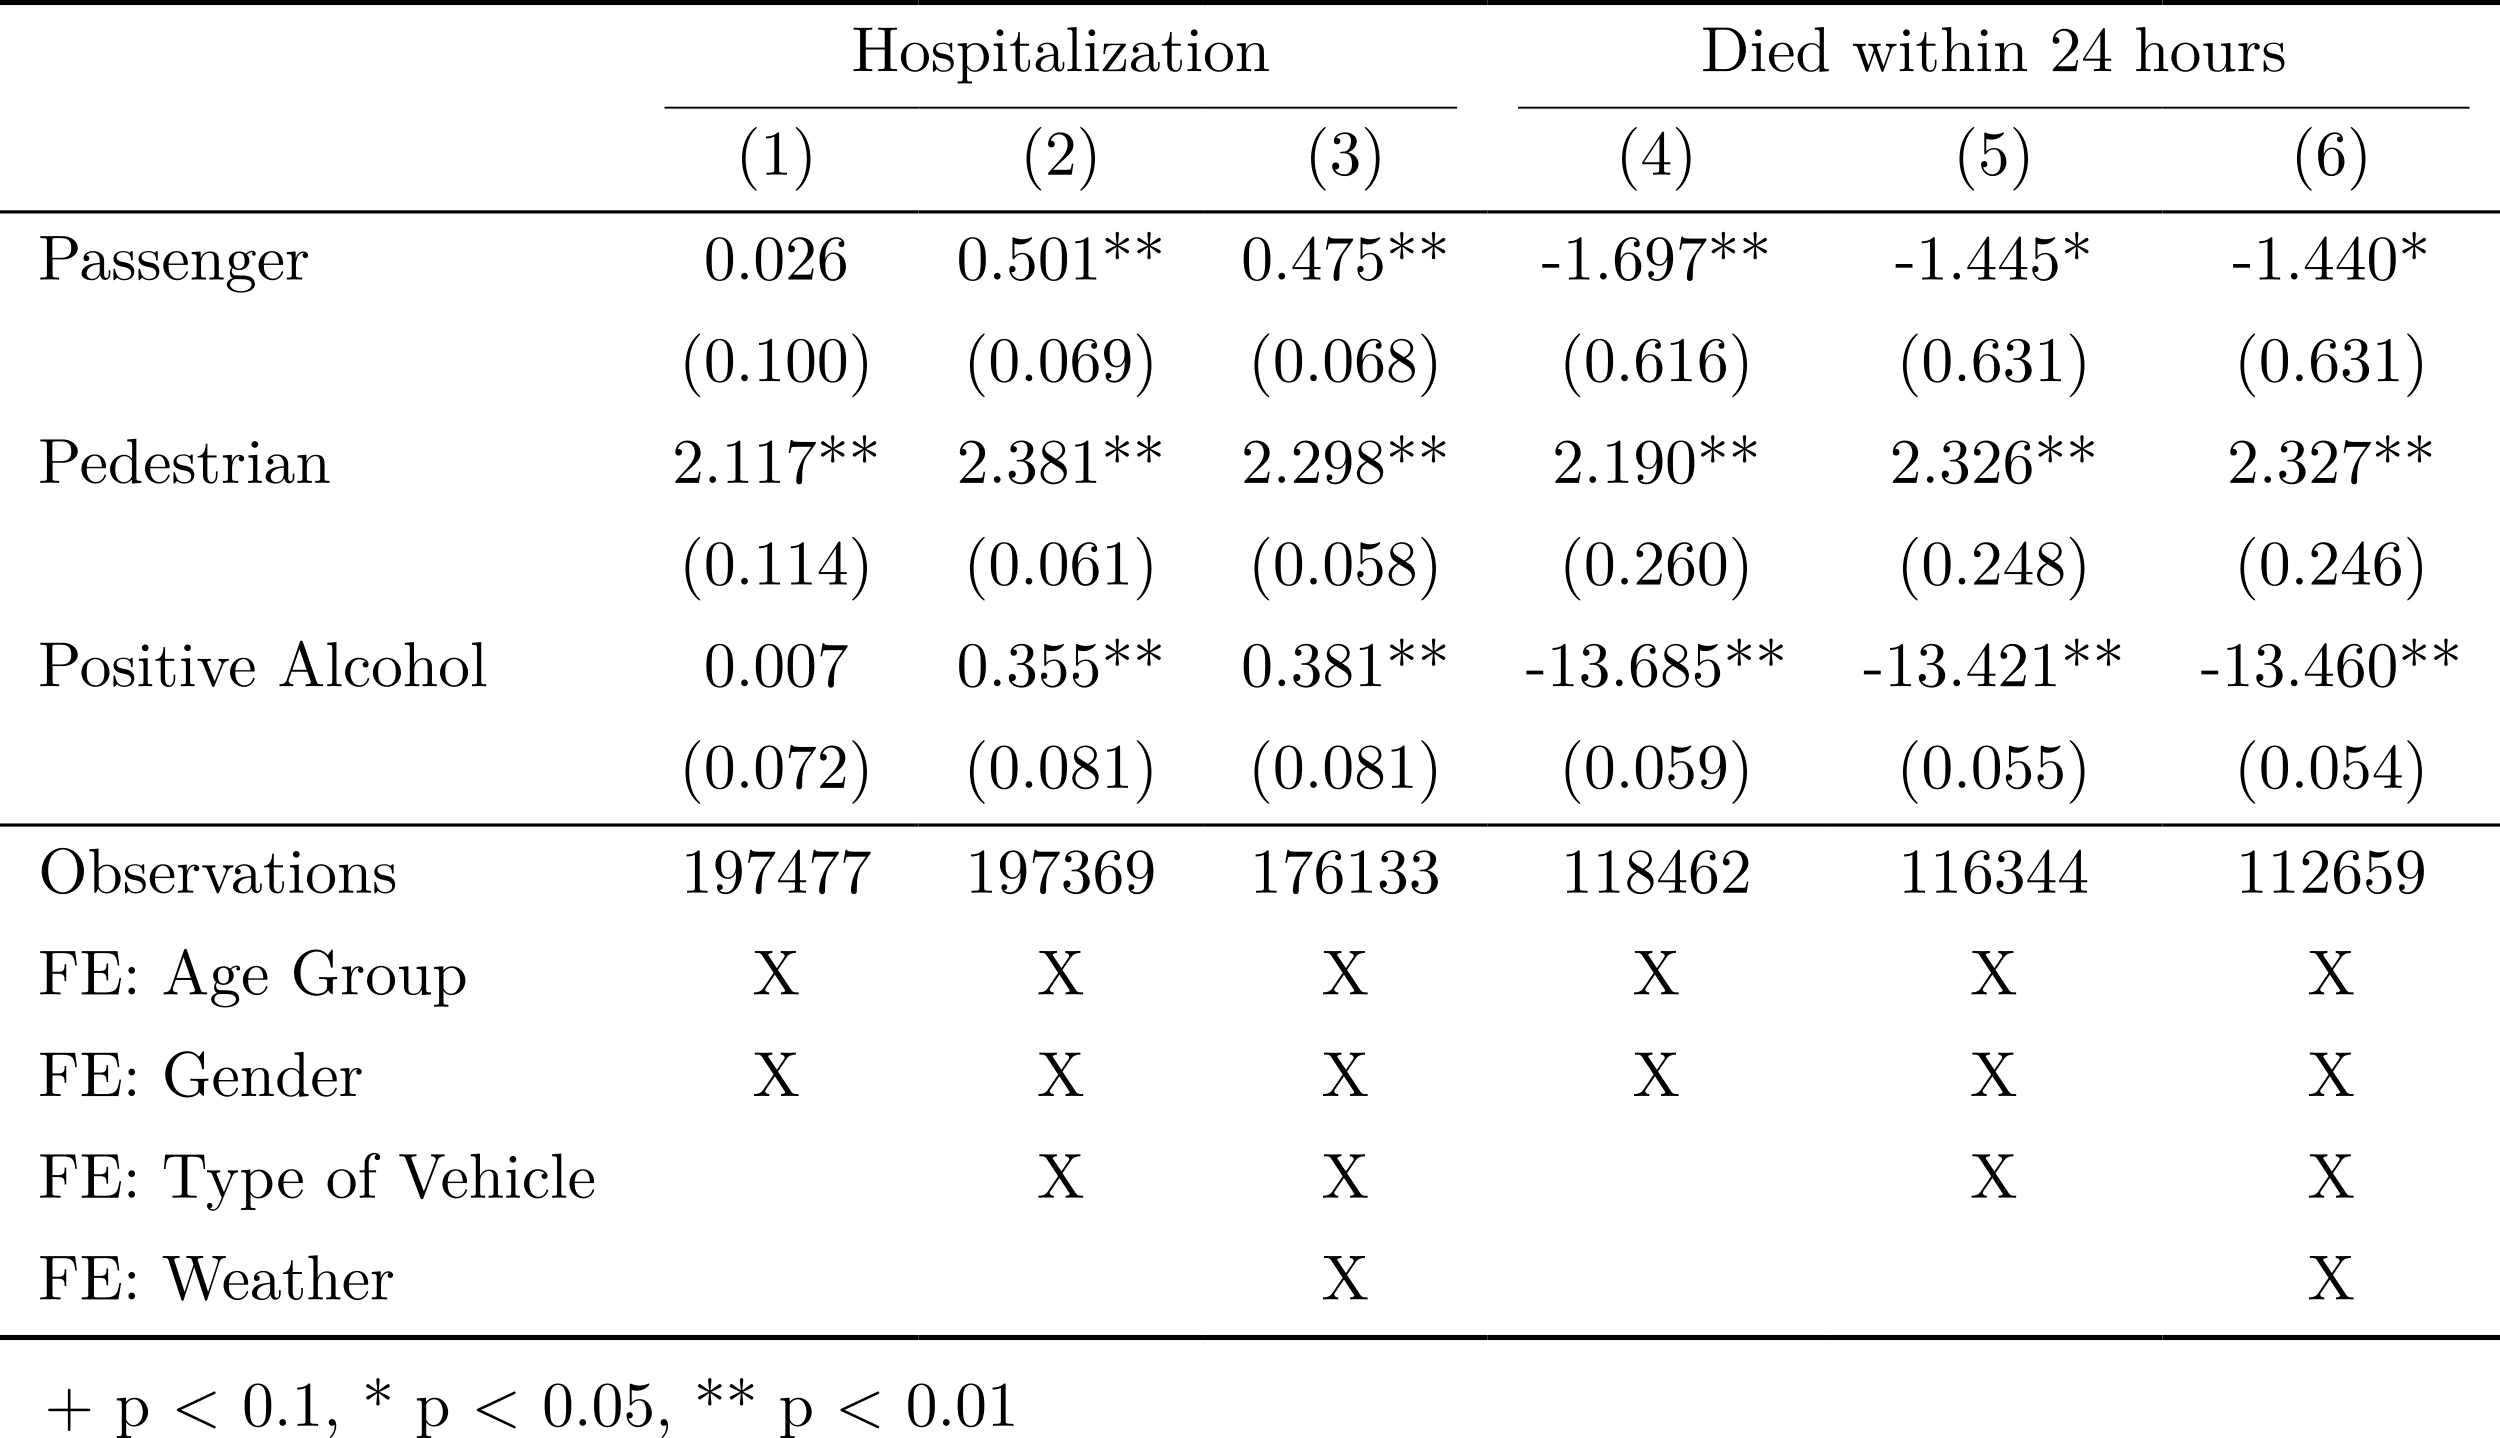 <?xml version="1.0" encoding="UTF-8"?>
<svg xmlns="http://www.w3.org/2000/svg" xmlns:xlink="http://www.w3.org/1999/xlink" width="391.98pt" height="225.49pt" viewBox="0 0 391.98 225.49" version="1.1">
<defs>
<g>
<symbol overflow="visible" id="glyph0-0">
<path style="stroke:none;" d=""/>
</symbol>
<symbol overflow="visible" id="glyph0-1">
<path style="stroke:none;" d="M 7.141 0 L 7.141 -0.312 L 6.891 -0.312 C 6.125 -0.312 6.109 -0.422 6.109 -0.781 L 6.109 -6.031 C 6.109 -6.391 6.125 -6.5 6.891 -6.5 L 7.141 -6.5 L 7.141 -6.812 C 6.781 -6.781 6.047 -6.781 5.672 -6.781 C 5.297 -6.781 4.547 -6.781 4.203 -6.812 L 4.203 -6.5 L 4.438 -6.5 C 5.203 -6.5 5.219 -6.391 5.219 -6.031 L 5.219 -3.703 L 2.25 -3.703 L 2.25 -6.031 C 2.25 -6.391 2.266 -6.5 3.031 -6.5 L 3.266 -6.5 L 3.266 -6.812 C 2.922 -6.781 2.188 -6.781 1.797 -6.781 C 1.422 -6.781 0.672 -6.781 0.328 -6.812 L 0.328 -6.5 L 0.562 -6.5 C 1.328 -6.5 1.359 -6.391 1.359 -6.031 L 1.359 -0.781 C 1.359 -0.422 1.328 -0.312 0.562 -0.312 L 0.328 -0.312 L 0.328 0 C 0.672 -0.031 1.422 -0.031 1.797 -0.031 C 2.172 -0.031 2.922 -0.031 3.266 0 L 3.266 -0.312 L 3.031 -0.312 C 2.266 -0.312 2.25 -0.422 2.25 -0.781 L 2.25 -3.391 L 5.219 -3.391 L 5.219 -0.781 C 5.219 -0.422 5.203 -0.312 4.438 -0.312 L 4.203 -0.312 L 4.203 0 C 4.547 -0.031 5.281 -0.031 5.656 -0.031 C 6.047 -0.031 6.781 -0.031 7.141 0 Z M 7.141 0 "/>
</symbol>
<symbol overflow="visible" id="glyph0-2">
<path style="stroke:none;" d="M 4.688 -2.141 C 4.688 -3.406 3.703 -4.469 2.5 -4.469 C 1.25 -4.469 0.281 -3.375 0.281 -2.141 C 0.281 -0.844 1.312 0.109 2.484 0.109 C 3.688 0.109 4.688 -0.875 4.688 -2.141 Z M 3.875 -2.219 C 3.875 -1.859 3.875 -1.312 3.656 -0.875 C 3.422 -0.422 2.984 -0.141 2.5 -0.141 C 2.062 -0.141 1.625 -0.344 1.359 -0.812 C 1.109 -1.25 1.109 -1.859 1.109 -2.219 C 1.109 -2.609 1.109 -3.141 1.344 -3.578 C 1.609 -4.031 2.078 -4.25 2.484 -4.25 C 2.922 -4.25 3.344 -4.031 3.609 -3.594 C 3.875 -3.172 3.875 -2.594 3.875 -2.219 Z M 3.875 -2.219 "/>
</symbol>
<symbol overflow="visible" id="glyph0-3">
<path style="stroke:none;" d="M 3.594 -1.281 C 3.594 -1.797 3.297 -2.109 3.172 -2.219 C 2.844 -2.547 2.453 -2.625 2.031 -2.703 C 1.469 -2.812 0.812 -2.938 0.812 -3.516 C 0.812 -3.875 1.062 -4.281 1.922 -4.281 C 3.016 -4.281 3.078 -3.375 3.094 -3.078 C 3.094 -2.984 3.203 -2.984 3.203 -2.984 C 3.344 -2.984 3.344 -3.031 3.344 -3.219 L 3.344 -4.234 C 3.344 -4.391 3.344 -4.469 3.234 -4.469 C 3.188 -4.469 3.156 -4.469 3.031 -4.344 C 3 -4.312 2.906 -4.219 2.859 -4.188 C 2.484 -4.469 2.078 -4.469 1.922 -4.469 C 0.703 -4.469 0.328 -3.797 0.328 -3.234 C 0.328 -2.891 0.484 -2.609 0.75 -2.391 C 1.078 -2.141 1.359 -2.078 2.078 -1.938 C 2.297 -1.891 3.109 -1.734 3.109 -1.016 C 3.109 -0.516 2.766 -0.109 1.984 -0.109 C 1.141 -0.109 0.781 -0.672 0.594 -1.531 C 0.562 -1.656 0.562 -1.688 0.453 -1.688 C 0.328 -1.688 0.328 -1.625 0.328 -1.453 L 0.328 -0.125 C 0.328 0.047 0.328 0.109 0.438 0.109 C 0.484 0.109 0.5 0.094 0.688 -0.094 C 0.703 -0.109 0.703 -0.125 0.891 -0.312 C 1.328 0.094 1.781 0.109 1.984 0.109 C 3.125 0.109 3.594 -0.562 3.594 -1.281 Z M 3.594 -1.281 "/>
</symbol>
<symbol overflow="visible" id="glyph0-4">
<path style="stroke:none;" d="M 5.188 -2.156 C 5.188 -3.422 4.234 -4.406 3.109 -4.406 C 2.328 -4.406 1.906 -3.969 1.719 -3.75 L 1.719 -4.406 L 0.281 -4.297 L 0.281 -3.984 C 0.984 -3.984 1.062 -3.922 1.062 -3.484 L 1.062 1.172 C 1.062 1.625 0.953 1.625 0.281 1.625 L 0.281 1.938 L 1.391 1.906 L 2.516 1.938 L 2.516 1.625 C 1.859 1.625 1.75 1.625 1.75 1.172 L 1.75 -0.594 C 1.797 -0.422 2.219 0.109 2.969 0.109 C 4.156 0.109 5.188 -0.875 5.188 -2.156 Z M 4.359 -2.156 C 4.359 -0.953 3.672 -0.109 2.938 -0.109 C 2.531 -0.109 2.156 -0.312 1.891 -0.719 C 1.75 -0.922 1.75 -0.938 1.75 -1.141 L 1.75 -3.359 C 2.031 -3.875 2.516 -4.156 3.031 -4.156 C 3.766 -4.156 4.359 -3.281 4.359 -2.156 Z M 4.359 -2.156 "/>
</symbol>
<symbol overflow="visible" id="glyph0-5">
<path style="stroke:none;" d="M 2.469 0 L 2.469 -0.312 C 1.797 -0.312 1.766 -0.359 1.766 -0.75 L 1.766 -4.406 L 0.375 -4.297 L 0.375 -3.984 C 1.016 -3.984 1.109 -3.922 1.109 -3.438 L 1.109 -0.75 C 1.109 -0.312 1 -0.312 0.328 -0.312 L 0.328 0 L 1.422 -0.031 C 1.781 -0.031 2.125 -0.016 2.469 0 Z M 1.906 -6.016 C 1.906 -6.297 1.688 -6.547 1.391 -6.547 C 1.047 -6.547 0.844 -6.266 0.844 -6.016 C 0.844 -5.75 1.078 -5.5 1.375 -5.5 C 1.719 -5.5 1.906 -5.766 1.906 -6.016 Z M 1.906 -6.016 "/>
</symbol>
<symbol overflow="visible" id="glyph0-6">
<path style="stroke:none;" d="M 3.312 -1.234 L 3.312 -1.797 L 3.062 -1.797 L 3.062 -1.25 C 3.062 -0.516 2.766 -0.141 2.391 -0.141 C 1.719 -0.141 1.719 -1.047 1.719 -1.219 L 1.719 -3.984 L 3.156 -3.984 L 3.156 -4.297 L 1.719 -4.297 L 1.719 -6.125 L 1.469 -6.125 C 1.469 -5.312 1.172 -4.25 0.188 -4.203 L 0.188 -3.984 L 1.031 -3.984 L 1.031 -1.234 C 1.031 -0.016 1.969 0.109 2.328 0.109 C 3.031 0.109 3.312 -0.594 3.312 -1.234 Z M 3.312 -1.234 "/>
</symbol>
<symbol overflow="visible" id="glyph0-7">
<path style="stroke:none;" d="M 4.812 -0.891 L 4.812 -1.453 L 4.562 -1.453 L 4.562 -0.891 C 4.562 -0.312 4.312 -0.25 4.203 -0.25 C 3.875 -0.25 3.844 -0.703 3.844 -0.75 L 3.844 -2.734 C 3.844 -3.156 3.844 -3.547 3.484 -3.922 C 3.094 -4.312 2.594 -4.469 2.109 -4.469 C 1.297 -4.469 0.609 -4 0.609 -3.344 C 0.609 -3.047 0.812 -2.875 1.062 -2.875 C 1.344 -2.875 1.531 -3.078 1.531 -3.328 C 1.531 -3.453 1.469 -3.781 1.016 -3.781 C 1.281 -4.141 1.781 -4.25 2.094 -4.25 C 2.578 -4.25 3.156 -3.859 3.156 -2.969 L 3.156 -2.609 C 2.641 -2.578 1.938 -2.547 1.312 -2.25 C 0.562 -1.906 0.312 -1.391 0.312 -0.953 C 0.312 -0.141 1.281 0.109 1.906 0.109 C 2.578 0.109 3.031 -0.297 3.219 -0.75 C 3.266 -0.359 3.531 0.062 4 0.062 C 4.203 0.062 4.812 -0.078 4.812 -0.891 Z M 3.156 -1.391 C 3.156 -0.453 2.438 -0.109 1.984 -0.109 C 1.5 -0.109 1.094 -0.453 1.094 -0.953 C 1.094 -1.5 1.5 -2.328 3.156 -2.391 Z M 3.156 -1.391 "/>
</symbol>
<symbol overflow="visible" id="glyph0-8">
<path style="stroke:none;" d="M 2.547 0 L 2.547 -0.312 C 1.875 -0.312 1.766 -0.312 1.766 -0.75 L 1.766 -6.922 L 0.328 -6.812 L 0.328 -6.5 C 1.031 -6.5 1.109 -6.438 1.109 -5.938 L 1.109 -0.75 C 1.109 -0.312 1 -0.312 0.328 -0.312 L 0.328 0 L 1.438 -0.031 Z M 2.547 0 "/>
</symbol>
<symbol overflow="visible" id="glyph0-9">
<path style="stroke:none;" d="M 4 -1.859 L 3.75 -1.859 C 3.656 -0.688 3.453 -0.25 2.297 -0.25 L 1.109 -0.25 L 3.891 -4 C 3.984 -4.109 3.984 -4.125 3.984 -4.172 C 3.984 -4.297 3.891 -4.297 3.719 -4.297 L 0.531 -4.297 L 0.422 -2.688 L 0.672 -2.688 C 0.734 -3.703 0.922 -4.078 2.016 -4.078 L 3.156 -4.078 L 0.375 -0.312 C 0.281 -0.203 0.281 -0.188 0.281 -0.141 C 0.281 0 0.344 0 0.531 0 L 3.828 0 Z M 4 -1.859 "/>
</symbol>
<symbol overflow="visible" id="glyph0-10">
<path style="stroke:none;" d="M 5.328 0 L 5.328 -0.312 C 4.812 -0.312 4.562 -0.312 4.562 -0.609 L 4.562 -2.516 C 4.562 -3.375 4.562 -3.672 4.25 -4.031 C 4.109 -4.203 3.781 -4.406 3.203 -4.406 C 2.469 -4.406 2 -3.984 1.719 -3.359 L 1.719 -4.406 L 0.312 -4.297 L 0.312 -3.984 C 1.016 -3.984 1.094 -3.922 1.094 -3.422 L 1.094 -0.75 C 1.094 -0.312 0.984 -0.312 0.312 -0.312 L 0.312 0 L 1.453 -0.031 L 2.562 0 L 2.562 -0.312 C 1.891 -0.312 1.781 -0.312 1.781 -0.75 L 1.781 -2.594 C 1.781 -3.625 2.5 -4.188 3.125 -4.188 C 3.766 -4.188 3.875 -3.656 3.875 -3.078 L 3.875 -0.75 C 3.875 -0.312 3.766 -0.312 3.094 -0.312 L 3.094 0 L 4.219 -0.031 Z M 5.328 0 "/>
</symbol>
<symbol overflow="visible" id="glyph0-11">
<path style="stroke:none;" d="M 7.047 -3.344 C 7.047 -5.25 5.703 -6.812 4 -6.812 L 0.344 -6.812 L 0.344 -6.5 L 0.594 -6.5 C 1.359 -6.5 1.375 -6.391 1.375 -6.031 L 1.375 -0.781 C 1.375 -0.422 1.359 -0.312 0.594 -0.312 L 0.344 -0.312 L 0.344 0 L 4 0 C 5.672 0 7.047 -1.469 7.047 -3.344 Z M 6.047 -3.344 C 6.047 -2.25 5.859 -1.641 5.5 -1.156 C 5.297 -0.891 4.734 -0.312 3.734 -0.312 L 2.719 -0.312 C 2.25 -0.312 2.234 -0.375 2.234 -0.703 L 2.234 -6.094 C 2.234 -6.438 2.25 -6.5 2.719 -6.5 L 3.719 -6.5 C 4.344 -6.5 5.031 -6.281 5.531 -5.578 C 5.969 -4.984 6.047 -4.125 6.047 -3.344 Z M 6.047 -3.344 "/>
</symbol>
<symbol overflow="visible" id="glyph0-12">
<path style="stroke:none;" d="M 4.141 -1.188 C 4.141 -1.281 4.062 -1.312 4 -1.312 C 3.922 -1.312 3.891 -1.25 3.875 -1.172 C 3.531 -0.141 2.625 -0.141 2.531 -0.141 C 2.031 -0.141 1.641 -0.438 1.406 -0.812 C 1.109 -1.281 1.109 -1.938 1.109 -2.297 L 3.891 -2.297 C 4.109 -2.297 4.141 -2.297 4.141 -2.516 C 4.141 -3.5 3.594 -4.469 2.359 -4.469 C 1.203 -4.469 0.281 -3.438 0.281 -2.188 C 0.281 -0.859 1.328 0.109 2.469 0.109 C 3.688 0.109 4.141 -1 4.141 -1.188 Z M 3.484 -2.516 L 1.109 -2.516 C 1.172 -4 2.016 -4.25 2.359 -4.25 C 3.375 -4.25 3.484 -2.906 3.484 -2.516 Z M 3.484 -2.516 "/>
</symbol>
<symbol overflow="visible" id="glyph0-13">
<path style="stroke:none;" d="M 5.25 0 L 5.25 -0.312 C 4.562 -0.312 4.469 -0.375 4.469 -0.875 L 4.469 -6.922 L 3.047 -6.812 L 3.047 -6.5 C 3.734 -6.5 3.812 -6.438 3.812 -5.938 L 3.812 -3.781 C 3.531 -4.141 3.094 -4.406 2.562 -4.406 C 1.391 -4.406 0.344 -3.422 0.344 -2.141 C 0.344 -0.875 1.312 0.109 2.453 0.109 C 3.094 0.109 3.531 -0.234 3.781 -0.547 L 3.781 0.109 Z M 3.781 -1.172 C 3.781 -1 3.781 -0.984 3.672 -0.812 C 3.375 -0.328 2.938 -0.109 2.5 -0.109 C 2.047 -0.109 1.688 -0.375 1.453 -0.75 C 1.203 -1.156 1.172 -1.719 1.172 -2.141 C 1.172 -2.5 1.188 -3.094 1.469 -3.547 C 1.688 -3.859 2.062 -4.188 2.609 -4.188 C 2.953 -4.188 3.375 -4.031 3.672 -3.594 C 3.781 -3.422 3.781 -3.406 3.781 -3.219 Z M 3.781 -1.172 "/>
</symbol>
<symbol overflow="visible" id="glyph0-14">
<path style="stroke:none;" d="M 7.016 -3.984 L 7.016 -4.297 C 6.781 -4.281 6.5 -4.266 6.281 -4.266 L 5.359 -4.297 L 5.359 -3.984 C 5.719 -3.984 5.938 -3.797 5.938 -3.516 C 5.938 -3.453 5.938 -3.422 5.875 -3.297 L 4.969 -0.75 L 3.984 -3.531 C 3.953 -3.656 3.938 -3.672 3.938 -3.719 C 3.938 -3.984 4.328 -3.984 4.531 -3.984 L 4.531 -4.297 L 3.484 -4.266 C 3.188 -4.266 2.906 -4.281 2.609 -4.297 L 2.609 -3.984 C 2.969 -3.984 3.125 -3.969 3.234 -3.844 C 3.281 -3.781 3.391 -3.484 3.453 -3.297 L 2.609 -0.875 L 1.656 -3.531 C 1.609 -3.656 1.609 -3.672 1.609 -3.719 C 1.609 -3.984 2 -3.984 2.188 -3.984 L 2.188 -4.297 L 1.109 -4.266 L 0.172 -4.297 L 0.172 -3.984 C 0.672 -3.984 0.797 -3.953 0.922 -3.641 L 2.172 -0.109 C 2.219 0.031 2.25 0.109 2.375 0.109 C 2.516 0.109 2.531 0.047 2.578 -0.094 L 3.594 -2.906 L 4.609 -0.078 C 4.641 0.031 4.672 0.109 4.812 0.109 C 4.938 0.109 4.969 0.016 5 -0.078 L 6.172 -3.344 C 6.344 -3.844 6.656 -3.984 7.016 -3.984 Z M 7.016 -3.984 "/>
</symbol>
<symbol overflow="visible" id="glyph0-15">
<path style="stroke:none;" d="M 5.328 0 L 5.328 -0.312 C 4.812 -0.312 4.562 -0.312 4.562 -0.609 L 4.562 -2.516 C 4.562 -3.375 4.562 -3.672 4.25 -4.031 C 4.109 -4.203 3.781 -4.406 3.203 -4.406 C 2.359 -4.406 1.922 -3.812 1.766 -3.453 L 1.75 -3.453 L 1.75 -6.922 L 0.312 -6.812 L 0.312 -6.5 C 1.016 -6.5 1.094 -6.438 1.094 -5.938 L 1.094 -0.75 C 1.094 -0.312 0.984 -0.312 0.312 -0.312 L 0.312 0 L 1.453 -0.031 L 2.562 0 L 2.562 -0.312 C 1.891 -0.312 1.781 -0.312 1.781 -0.75 L 1.781 -2.594 C 1.781 -3.625 2.5 -4.188 3.125 -4.188 C 3.766 -4.188 3.875 -3.656 3.875 -3.078 L 3.875 -0.75 C 3.875 -0.312 3.766 -0.312 3.094 -0.312 L 3.094 0 L 4.219 -0.031 Z M 5.328 0 "/>
</symbol>
<symbol overflow="visible" id="glyph0-16">
<path style="stroke:none;" d="M 4.469 -1.734 L 4.234 -1.734 C 4.172 -1.438 4.109 -1 4 -0.844 C 3.938 -0.766 3.281 -0.766 3.062 -0.766 L 1.266 -0.766 L 2.328 -1.797 C 3.875 -3.172 4.469 -3.703 4.469 -4.703 C 4.469 -5.844 3.578 -6.641 2.359 -6.641 C 1.234 -6.641 0.5 -5.719 0.5 -4.828 C 0.5 -4.281 1 -4.281 1.031 -4.281 C 1.203 -4.281 1.547 -4.391 1.547 -4.812 C 1.547 -5.062 1.359 -5.328 1.016 -5.328 C 0.938 -5.328 0.922 -5.328 0.891 -5.312 C 1.109 -5.969 1.656 -6.328 2.234 -6.328 C 3.141 -6.328 3.562 -5.516 3.562 -4.703 C 3.562 -3.906 3.078 -3.125 2.516 -2.5 L 0.609 -0.375 C 0.5 -0.266 0.5 -0.234 0.5 0 L 4.203 0 Z M 4.469 -1.734 "/>
</symbol>
<symbol overflow="visible" id="glyph0-17">
<path style="stroke:none;" d="M 4.688 -1.641 L 4.688 -1.953 L 3.703 -1.953 L 3.703 -6.484 C 3.703 -6.688 3.703 -6.75 3.531 -6.75 C 3.453 -6.75 3.422 -6.75 3.344 -6.625 L 0.281 -1.953 L 0.281 -1.641 L 2.938 -1.641 L 2.938 -0.781 C 2.938 -0.422 2.906 -0.312 2.172 -0.312 L 1.969 -0.312 L 1.969 0 C 2.375 -0.031 2.891 -0.031 3.312 -0.031 C 3.734 -0.031 4.25 -0.031 4.672 0 L 4.672 -0.312 L 4.453 -0.312 C 3.719 -0.312 3.703 -0.422 3.703 -0.781 L 3.703 -1.641 Z M 2.984 -1.953 L 0.562 -1.953 L 2.984 -5.672 Z M 2.984 -1.953 "/>
</symbol>
<symbol overflow="visible" id="glyph0-18">
<path style="stroke:none;" d="M 5.328 0 L 5.328 -0.312 C 4.641 -0.312 4.562 -0.375 4.562 -0.875 L 4.562 -4.406 L 3.094 -4.297 L 3.094 -3.984 C 3.781 -3.984 3.875 -3.922 3.875 -3.422 L 3.875 -1.656 C 3.875 -0.781 3.391 -0.109 2.656 -0.109 C 1.828 -0.109 1.781 -0.578 1.781 -1.094 L 1.781 -4.406 L 0.312 -4.297 L 0.312 -3.984 C 1.094 -3.984 1.094 -3.953 1.094 -3.078 L 1.094 -1.578 C 1.094 -0.797 1.094 0.109 2.609 0.109 C 3.172 0.109 3.609 -0.172 3.891 -0.781 L 3.891 0.109 Z M 5.328 0 "/>
</symbol>
<symbol overflow="visible" id="glyph0-19">
<path style="stroke:none;" d="M 3.625 -3.797 C 3.625 -4.109 3.312 -4.406 2.891 -4.406 C 2.156 -4.406 1.797 -3.734 1.672 -3.312 L 1.672 -4.406 L 0.281 -4.297 L 0.281 -3.984 C 0.984 -3.984 1.062 -3.922 1.062 -3.422 L 1.062 -0.75 C 1.062 -0.312 0.953 -0.312 0.281 -0.312 L 0.281 0 L 1.422 -0.031 C 1.812 -0.031 2.281 -0.031 2.688 0 L 2.688 -0.312 L 2.469 -0.312 C 1.734 -0.312 1.719 -0.422 1.719 -0.781 L 1.719 -2.312 C 1.719 -3.297 2.141 -4.188 2.891 -4.188 C 2.953 -4.188 2.984 -4.188 3 -4.172 C 2.969 -4.172 2.766 -4.047 2.766 -3.781 C 2.766 -3.516 2.984 -3.359 3.203 -3.359 C 3.375 -3.359 3.625 -3.484 3.625 -3.797 Z M 3.625 -3.797 "/>
</symbol>
<symbol overflow="visible" id="glyph0-20">
<path style="stroke:none;" d="M 3.297 2.391 C 3.297 2.359 3.297 2.344 3.125 2.172 C 1.891 0.922 1.562 -0.969 1.562 -2.5 C 1.562 -4.234 1.938 -5.969 3.172 -7.203 C 3.297 -7.328 3.297 -7.344 3.297 -7.375 C 3.297 -7.453 3.266 -7.484 3.203 -7.484 C 3.094 -7.484 2.203 -6.797 1.609 -5.531 C 1.109 -4.438 0.984 -3.328 0.984 -2.5 C 0.984 -1.719 1.094 -0.516 1.641 0.625 C 2.25 1.844 3.094 2.5 3.203 2.5 C 3.266 2.5 3.297 2.469 3.297 2.391 Z M 3.297 2.391 "/>
</symbol>
<symbol overflow="visible" id="glyph0-21">
<path style="stroke:none;" d="M 4.172 0 L 4.172 -0.312 L 3.859 -0.312 C 2.953 -0.312 2.938 -0.422 2.938 -0.781 L 2.938 -6.375 C 2.938 -6.625 2.938 -6.641 2.703 -6.641 C 2.078 -6 1.203 -6 0.891 -6 L 0.891 -5.688 C 1.094 -5.688 1.672 -5.688 2.188 -5.953 L 2.188 -0.781 C 2.188 -0.422 2.156 -0.312 1.266 -0.312 L 0.953 -0.312 L 0.953 0 C 1.297 -0.031 2.156 -0.031 2.562 -0.031 C 2.953 -0.031 3.828 -0.031 4.172 0 Z M 4.172 0 "/>
</symbol>
<symbol overflow="visible" id="glyph0-22">
<path style="stroke:none;" d="M 2.875 -2.5 C 2.875 -3.266 2.766 -4.469 2.219 -5.609 C 1.625 -6.828 0.766 -7.484 0.672 -7.484 C 0.609 -7.484 0.562 -7.438 0.562 -7.375 C 0.562 -7.344 0.562 -7.328 0.75 -7.141 C 1.734 -6.156 2.297 -4.578 2.297 -2.5 C 2.297 -0.781 1.938 0.969 0.703 2.219 C 0.562 2.344 0.562 2.359 0.562 2.391 C 0.562 2.453 0.609 2.5 0.672 2.5 C 0.766 2.5 1.672 1.812 2.25 0.547 C 2.766 -0.547 2.875 -1.656 2.875 -2.5 Z M 2.875 -2.5 "/>
</symbol>
<symbol overflow="visible" id="glyph0-23">
<path style="stroke:none;" d="M 4.562 -1.703 C 4.562 -2.516 3.922 -3.297 2.891 -3.516 C 3.703 -3.781 4.281 -4.469 4.281 -5.266 C 4.281 -6.078 3.406 -6.641 2.453 -6.641 C 1.453 -6.641 0.688 -6.047 0.688 -5.281 C 0.688 -4.953 0.906 -4.766 1.203 -4.766 C 1.5 -4.766 1.703 -4.984 1.703 -5.281 C 1.703 -5.766 1.234 -5.766 1.094 -5.766 C 1.391 -6.266 2.047 -6.391 2.406 -6.391 C 2.828 -6.391 3.375 -6.172 3.375 -5.281 C 3.375 -5.156 3.344 -4.578 3.094 -4.141 C 2.797 -3.656 2.453 -3.625 2.203 -3.625 C 2.125 -3.609 1.891 -3.594 1.812 -3.594 C 1.734 -3.578 1.672 -3.562 1.672 -3.469 C 1.672 -3.359 1.734 -3.359 1.906 -3.359 L 2.344 -3.359 C 3.156 -3.359 3.531 -2.688 3.531 -1.703 C 3.531 -0.344 2.844 -0.062 2.406 -0.062 C 1.969 -0.062 1.219 -0.234 0.875 -0.812 C 1.219 -0.766 1.531 -0.984 1.531 -1.359 C 1.531 -1.719 1.266 -1.922 0.984 -1.922 C 0.734 -1.922 0.422 -1.781 0.422 -1.344 C 0.422 -0.438 1.344 0.219 2.438 0.219 C 3.656 0.219 4.562 -0.688 4.562 -1.703 Z M 4.562 -1.703 "/>
</symbol>
<symbol overflow="visible" id="glyph0-24">
<path style="stroke:none;" d="M 4.469 -2 C 4.469 -3.188 3.656 -4.188 2.578 -4.188 C 2.109 -4.188 1.672 -4.031 1.312 -3.672 L 1.312 -5.625 C 1.516 -5.562 1.844 -5.5 2.156 -5.5 C 3.391 -5.5 4.094 -6.406 4.094 -6.531 C 4.094 -6.594 4.062 -6.641 3.984 -6.641 C 3.984 -6.641 3.953 -6.641 3.906 -6.609 C 3.703 -6.516 3.219 -6.312 2.547 -6.312 C 2.156 -6.312 1.688 -6.391 1.219 -6.594 C 1.141 -6.625 1.109 -6.625 1.109 -6.625 C 1 -6.625 1 -6.547 1 -6.391 L 1 -3.438 C 1 -3.266 1 -3.188 1.141 -3.188 C 1.219 -3.188 1.234 -3.203 1.281 -3.266 C 1.391 -3.422 1.75 -3.969 2.562 -3.969 C 3.078 -3.969 3.328 -3.516 3.406 -3.328 C 3.562 -2.953 3.594 -2.578 3.594 -2.078 C 3.594 -1.719 3.594 -1.125 3.344 -0.703 C 3.109 -0.312 2.734 -0.062 2.281 -0.062 C 1.562 -0.062 0.984 -0.594 0.812 -1.172 C 0.844 -1.172 0.875 -1.156 0.984 -1.156 C 1.312 -1.156 1.484 -1.406 1.484 -1.641 C 1.484 -1.891 1.312 -2.141 0.984 -2.141 C 0.844 -2.141 0.5 -2.062 0.5 -1.609 C 0.5 -0.75 1.188 0.219 2.297 0.219 C 3.453 0.219 4.469 -0.734 4.469 -2 Z M 4.469 -2 "/>
</symbol>
<symbol overflow="visible" id="glyph0-25">
<path style="stroke:none;" d="M 4.562 -2.031 C 4.562 -3.297 3.672 -4.25 2.562 -4.25 C 1.891 -4.25 1.516 -3.75 1.312 -3.266 L 1.312 -3.516 C 1.312 -6.031 2.547 -6.391 3.062 -6.391 C 3.297 -6.391 3.719 -6.328 3.938 -5.984 C 3.781 -5.984 3.391 -5.984 3.391 -5.547 C 3.391 -5.234 3.625 -5.078 3.844 -5.078 C 4 -5.078 4.312 -5.172 4.312 -5.562 C 4.312 -6.156 3.875 -6.641 3.047 -6.641 C 1.766 -6.641 0.422 -5.359 0.422 -3.156 C 0.422 -0.484 1.578 0.219 2.5 0.219 C 3.609 0.219 4.562 -0.719 4.562 -2.031 Z M 3.656 -2.047 C 3.656 -1.562 3.656 -1.062 3.484 -0.703 C 3.188 -0.109 2.734 -0.062 2.5 -0.062 C 1.875 -0.062 1.578 -0.656 1.516 -0.812 C 1.328 -1.281 1.328 -2.078 1.328 -2.25 C 1.328 -3.031 1.656 -4.031 2.547 -4.031 C 2.719 -4.031 3.172 -4.031 3.484 -3.406 C 3.656 -3.047 3.656 -2.531 3.656 -2.047 Z M 3.656 -2.047 "/>
</symbol>
<symbol overflow="visible" id="glyph0-26">
<path style="stroke:none;" d="M 6.219 -4.953 C 6.219 -5.938 5.234 -6.812 3.875 -6.812 L 0.344 -6.812 L 0.344 -6.5 L 0.594 -6.5 C 1.359 -6.5 1.375 -6.391 1.375 -6.031 L 1.375 -0.781 C 1.375 -0.422 1.359 -0.312 0.594 -0.312 L 0.344 -0.312 L 0.344 0 C 0.703 -0.031 1.438 -0.031 1.812 -0.031 C 2.188 -0.031 2.938 -0.031 3.297 0 L 3.297 -0.312 L 3.047 -0.312 C 2.281 -0.312 2.266 -0.422 2.266 -0.781 L 2.266 -3.156 L 3.953 -3.156 C 5.141 -3.156 6.219 -3.953 6.219 -4.953 Z M 5.188 -4.953 C 5.188 -4.484 5.188 -3.406 3.609 -3.406 L 2.234 -3.406 L 2.234 -6.094 C 2.234 -6.438 2.25 -6.5 2.719 -6.5 L 3.609 -6.5 C 5.188 -6.5 5.188 -5.438 5.188 -4.953 Z M 5.188 -4.953 "/>
</symbol>
<symbol overflow="visible" id="glyph0-27">
<path style="stroke:none;" d="M 4.828 -4.031 C 4.828 -4.203 4.719 -4.516 4.328 -4.516 C 4.125 -4.516 3.688 -4.453 3.266 -4.047 C 2.844 -4.375 2.438 -4.406 2.219 -4.406 C 1.281 -4.406 0.594 -3.719 0.594 -2.953 C 0.594 -2.516 0.812 -2.141 1.062 -1.922 C 0.938 -1.781 0.75 -1.453 0.75 -1.094 C 0.75 -0.781 0.891 -0.406 1.203 -0.203 C 0.594 -0.047 0.281 0.391 0.281 0.781 C 0.281 1.5 1.266 2.047 2.484 2.047 C 3.656 2.047 4.688 1.547 4.688 0.766 C 4.688 0.422 4.562 -0.094 4.047 -0.375 C 3.516 -0.641 2.938 -0.641 2.328 -0.641 C 2.078 -0.641 1.656 -0.641 1.578 -0.656 C 1.266 -0.703 1.062 -1 1.062 -1.328 C 1.062 -1.359 1.062 -1.594 1.219 -1.797 C 1.609 -1.516 2.031 -1.484 2.219 -1.484 C 3.141 -1.484 3.828 -2.172 3.828 -2.938 C 3.828 -3.312 3.672 -3.672 3.422 -3.906 C 3.781 -4.25 4.141 -4.297 4.312 -4.297 C 4.312 -4.297 4.391 -4.297 4.422 -4.281 C 4.312 -4.25 4.25 -4.141 4.25 -4.016 C 4.25 -3.844 4.391 -3.734 4.547 -3.734 C 4.641 -3.734 4.828 -3.797 4.828 -4.031 Z M 3.078 -2.953 C 3.078 -2.688 3.078 -2.359 2.922 -2.109 C 2.844 -2 2.609 -1.719 2.219 -1.719 C 1.344 -1.719 1.344 -2.719 1.344 -2.938 C 1.344 -3.203 1.359 -3.531 1.5 -3.781 C 1.578 -3.891 1.812 -4.172 2.219 -4.172 C 3.078 -4.172 3.078 -3.188 3.078 -2.953 Z M 4.172 0.781 C 4.172 1.328 3.469 1.828 2.5 1.828 C 1.484 1.828 0.797 1.312 0.797 0.781 C 0.797 0.328 1.172 -0.047 1.609 -0.062 L 2.203 -0.062 C 3.062 -0.062 4.172 -0.062 4.172 0.781 Z M 4.172 0.781 "/>
</symbol>
<symbol overflow="visible" id="glyph0-28">
<path style="stroke:none;" d="M 4.578 -3.188 C 4.578 -3.984 4.531 -4.781 4.188 -5.516 C 3.734 -6.484 2.906 -6.641 2.5 -6.641 C 1.891 -6.641 1.172 -6.375 0.75 -5.453 C 0.438 -4.766 0.391 -3.984 0.391 -3.188 C 0.391 -2.438 0.422 -1.547 0.844 -0.781 C 1.266 0.016 2 0.219 2.484 0.219 C 3.016 0.219 3.781 0.016 4.219 -0.938 C 4.531 -1.625 4.578 -2.406 4.578 -3.188 Z M 3.766 -3.312 C 3.766 -2.562 3.766 -1.891 3.656 -1.25 C 3.5 -0.297 2.938 0 2.484 0 C 2.094 0 1.5 -0.25 1.328 -1.203 C 1.219 -1.797 1.219 -2.719 1.219 -3.312 C 1.219 -3.953 1.219 -4.609 1.297 -5.141 C 1.484 -6.328 2.234 -6.422 2.484 -6.422 C 2.812 -6.422 3.469 -6.234 3.656 -5.25 C 3.766 -4.688 3.766 -3.938 3.766 -3.312 Z M 3.766 -3.312 "/>
</symbol>
<symbol overflow="visible" id="glyph0-29">
<path style="stroke:none;" d="M 1.906 -0.531 C 1.906 -0.812 1.672 -1.062 1.391 -1.062 C 1.094 -1.062 0.859 -0.812 0.859 -0.531 C 0.859 -0.234 1.094 0 1.391 0 C 1.672 0 1.906 -0.234 1.906 -0.531 Z M 1.906 -0.531 "/>
</symbol>
<symbol overflow="visible" id="glyph0-30">
<path style="stroke:none;" d="M 4.328 -4.391 C 4.328 -4.5 4.281 -4.578 4.109 -4.672 L 2.719 -5.328 L 4.094 -5.984 C 4.281 -6.078 4.328 -6.141 4.328 -6.266 C 4.328 -6.391 4.219 -6.547 4.062 -6.547 C 3.984 -6.547 3.969 -6.547 3.703 -6.344 L 2.609 -5.531 L 2.75 -7.234 C 2.75 -7.375 2.625 -7.484 2.5 -7.484 C 2.328 -7.484 2.219 -7.359 2.219 -7.234 L 2.375 -5.531 L 1.141 -6.438 C 1 -6.547 0.984 -6.547 0.922 -6.547 C 0.75 -6.547 0.641 -6.391 0.641 -6.266 C 0.641 -6.156 0.688 -6.078 0.859 -5.984 L 2.266 -5.328 L 0.875 -4.672 C 0.688 -4.578 0.641 -4.516 0.641 -4.391 C 0.641 -4.391 0.641 -4.109 0.984 -4.109 L 2.375 -5.125 L 2.219 -3.422 C 2.219 -3.281 2.359 -3.188 2.484 -3.188 C 2.641 -3.188 2.75 -3.297 2.75 -3.422 L 2.609 -5.125 L 3.891 -4.172 C 3.953 -4.141 3.984 -4.109 4.062 -4.109 C 4.219 -4.109 4.328 -4.266 4.328 -4.391 Z M 4.328 -4.391 "/>
</symbol>
<symbol overflow="visible" id="glyph0-31">
<path style="stroke:none;" d="M 4.828 -6.422 L 2.406 -6.422 C 1.203 -6.422 1.172 -6.547 1.141 -6.734 L 0.891 -6.734 L 0.562 -4.688 L 0.812 -4.688 C 0.844 -4.844 0.922 -5.469 1.062 -5.594 C 1.125 -5.656 1.906 -5.656 2.031 -5.656 L 4.094 -5.656 L 2.984 -4.078 C 2.078 -2.734 1.75 -1.344 1.75 -0.328 C 1.75 -0.234 1.75 0.219 2.219 0.219 C 2.672 0.219 2.672 -0.234 2.672 -0.328 L 2.672 -0.844 C 2.672 -1.391 2.703 -1.938 2.781 -2.469 C 2.828 -2.703 2.953 -3.562 3.406 -4.172 L 4.75 -6.078 C 4.828 -6.188 4.828 -6.203 4.828 -6.422 Z M 4.828 -6.422 "/>
</symbol>
<symbol overflow="visible" id="glyph0-32">
<path style="stroke:none;" d="M 2.75 -1.859 L 2.75 -2.438 L 0.109 -2.438 L 0.109 -1.859 Z M 2.75 -1.859 "/>
</symbol>
<symbol overflow="visible" id="glyph0-33">
<path style="stroke:none;" d="M 4.562 -3.281 C 4.562 -5.969 3.406 -6.641 2.516 -6.641 C 1.969 -6.641 1.484 -6.453 1.062 -6.016 C 0.641 -5.562 0.422 -5.141 0.422 -4.391 C 0.422 -3.156 1.297 -2.172 2.406 -2.172 C 3.016 -2.172 3.422 -2.594 3.656 -3.172 L 3.656 -2.844 C 3.656 -0.516 2.625 -0.062 2.047 -0.062 C 1.875 -0.062 1.328 -0.078 1.062 -0.422 C 1.5 -0.422 1.578 -0.703 1.578 -0.875 C 1.578 -1.188 1.344 -1.328 1.125 -1.328 C 0.969 -1.328 0.672 -1.25 0.672 -0.859 C 0.672 -0.188 1.203 0.219 2.047 0.219 C 3.344 0.219 4.562 -1.141 4.562 -3.281 Z M 3.641 -4.203 C 3.641 -3.375 3.297 -2.406 2.422 -2.406 C 2.266 -2.406 1.797 -2.406 1.5 -3.031 C 1.312 -3.406 1.312 -3.891 1.312 -4.391 C 1.312 -4.922 1.312 -5.391 1.531 -5.766 C 1.797 -6.266 2.172 -6.391 2.516 -6.391 C 2.984 -6.391 3.312 -6.047 3.484 -5.609 C 3.594 -5.281 3.641 -4.656 3.641 -4.203 Z M 3.641 -4.203 "/>
</symbol>
<symbol overflow="visible" id="glyph0-34">
<path style="stroke:none;" d="M 4.562 -1.672 C 4.562 -2.031 4.453 -2.484 4.062 -2.906 C 3.875 -3.109 3.719 -3.203 3.078 -3.609 C 3.797 -3.984 4.281 -4.5 4.281 -5.156 C 4.281 -6.078 3.406 -6.641 2.5 -6.641 C 1.5 -6.641 0.688 -5.906 0.688 -4.969 C 0.688 -4.797 0.703 -4.344 1.125 -3.875 C 1.234 -3.766 1.609 -3.516 1.859 -3.344 C 1.281 -3.047 0.422 -2.5 0.422 -1.5 C 0.422 -0.453 1.438 0.219 2.484 0.219 C 3.609 0.219 4.562 -0.609 4.562 -1.672 Z M 3.844 -5.156 C 3.844 -4.578 3.453 -4.109 2.859 -3.766 L 1.625 -4.562 C 1.172 -4.859 1.125 -5.188 1.125 -5.359 C 1.125 -5.969 1.781 -6.391 2.484 -6.391 C 3.203 -6.391 3.844 -5.875 3.844 -5.156 Z M 4.062 -1.312 C 4.062 -0.578 3.312 -0.062 2.5 -0.062 C 1.641 -0.062 0.922 -0.672 0.922 -1.5 C 0.922 -2.078 1.234 -2.719 2.078 -3.188 L 3.312 -2.406 C 3.594 -2.219 4.062 -1.922 4.062 -1.312 Z M 4.062 -1.312 "/>
</symbol>
<symbol overflow="visible" id="glyph0-35">
<path style="stroke:none;" d="M 5.062 -3.984 L 5.062 -4.297 C 4.828 -4.281 4.547 -4.266 4.312 -4.266 L 3.453 -4.297 L 3.453 -3.984 C 3.812 -3.984 3.922 -3.75 3.922 -3.562 C 3.922 -3.469 3.906 -3.422 3.875 -3.312 L 2.844 -0.781 L 1.734 -3.562 C 1.672 -3.688 1.672 -3.734 1.672 -3.734 C 1.672 -3.984 2.062 -3.984 2.25 -3.984 L 2.25 -4.297 L 1.156 -4.266 C 0.891 -4.266 0.484 -4.281 0.188 -4.297 L 0.188 -3.984 C 0.812 -3.984 0.859 -3.922 0.984 -3.625 L 2.422 -0.078 C 2.484 0.062 2.5 0.109 2.625 0.109 C 2.766 0.109 2.797 0.016 2.844 -0.078 L 4.141 -3.312 C 4.234 -3.547 4.406 -3.984 5.062 -3.984 Z M 5.062 -3.984 "/>
</symbol>
<symbol overflow="visible" id="glyph0-36">
<path style="stroke:none;" d="M 7.141 0 L 7.141 -0.312 L 6.969 -0.312 C 6.375 -0.312 6.234 -0.375 6.125 -0.703 L 3.969 -6.938 C 3.922 -7.062 3.891 -7.141 3.734 -7.141 C 3.578 -7.141 3.547 -7.078 3.5 -6.938 L 1.438 -0.984 C 1.25 -0.469 0.859 -0.312 0.312 -0.312 L 0.312 0 L 1.328 -0.031 L 2.484 0 L 2.484 -0.312 C 1.984 -0.312 1.734 -0.562 1.734 -0.812 C 1.734 -0.844 1.75 -0.953 1.75 -0.969 L 2.219 -2.266 L 4.672 -2.266 L 5.203 -0.75 C 5.219 -0.703 5.234 -0.641 5.234 -0.609 C 5.234 -0.312 4.672 -0.312 4.406 -0.312 L 4.406 0 C 4.766 -0.031 5.469 -0.031 5.844 -0.031 Z M 4.562 -2.578 L 2.328 -2.578 L 3.438 -5.828 Z M 4.562 -2.578 "/>
</symbol>
<symbol overflow="visible" id="glyph0-37">
<path style="stroke:none;" d="M 4.141 -1.188 C 4.141 -1.281 4.031 -1.281 4 -1.281 C 3.922 -1.281 3.891 -1.25 3.875 -1.188 C 3.594 -0.266 2.938 -0.141 2.578 -0.141 C 2.047 -0.141 1.172 -0.562 1.172 -2.172 C 1.172 -3.797 1.984 -4.219 2.516 -4.219 C 2.609 -4.219 3.234 -4.203 3.578 -3.844 C 3.172 -3.812 3.109 -3.516 3.109 -3.391 C 3.109 -3.125 3.297 -2.938 3.562 -2.938 C 3.828 -2.938 4.031 -3.094 4.031 -3.406 C 4.031 -4.078 3.266 -4.469 2.5 -4.469 C 1.25 -4.469 0.344 -3.391 0.344 -2.156 C 0.344 -0.875 1.328 0.109 2.484 0.109 C 3.812 0.109 4.141 -1.094 4.141 -1.188 Z M 4.141 -1.188 "/>
</symbol>
<symbol overflow="visible" id="glyph0-38">
<path style="stroke:none;" d="M 7.188 -3.375 C 7.188 -5.406 5.688 -7.031 3.875 -7.031 C 2.078 -7.031 0.562 -5.438 0.562 -3.375 C 0.562 -1.328 2.094 0.219 3.875 0.219 C 5.688 0.219 7.188 -1.359 7.188 -3.375 Z M 6.156 -3.516 C 6.156 -0.875 4.797 -0.047 3.875 -0.047 C 2.922 -0.047 1.578 -0.922 1.578 -3.516 C 1.578 -6.094 3.047 -6.781 3.875 -6.781 C 4.734 -6.781 6.156 -6.078 6.156 -3.516 Z M 6.156 -3.516 "/>
</symbol>
<symbol overflow="visible" id="glyph0-39">
<path style="stroke:none;" d="M 5.188 -2.156 C 5.188 -3.422 4.219 -4.406 3.078 -4.406 C 2.297 -4.406 1.875 -3.938 1.719 -3.766 L 1.719 -6.922 L 0.281 -6.812 L 0.281 -6.5 C 0.984 -6.5 1.062 -6.438 1.062 -5.938 L 1.062 0 L 1.312 0 L 1.672 -0.625 C 1.812 -0.391 2.234 0.109 2.969 0.109 C 4.156 0.109 5.188 -0.875 5.188 -2.156 Z M 4.359 -2.156 C 4.359 -1.797 4.344 -1.203 4.062 -0.75 C 3.844 -0.438 3.469 -0.109 2.938 -0.109 C 2.484 -0.109 2.125 -0.344 1.891 -0.719 C 1.75 -0.922 1.75 -0.953 1.75 -1.141 L 1.75 -3.188 C 1.75 -3.375 1.75 -3.391 1.859 -3.547 C 2.25 -4.109 2.797 -4.188 3.031 -4.188 C 3.484 -4.188 3.844 -3.922 4.078 -3.547 C 4.344 -3.141 4.359 -2.578 4.359 -2.156 Z M 4.359 -2.156 "/>
</symbol>
<symbol overflow="visible" id="glyph0-40">
<path style="stroke:none;" d="M 6.078 -4.531 L 5.797 -6.781 L 0.328 -6.781 L 0.328 -6.469 L 0.562 -6.469 C 1.328 -6.469 1.359 -6.359 1.359 -6 L 1.359 -0.781 C 1.359 -0.422 1.328 -0.312 0.562 -0.312 L 0.328 -0.312 L 0.328 0 C 0.672 -0.031 1.453 -0.031 1.844 -0.031 C 2.25 -0.031 3.156 -0.031 3.516 0 L 3.516 -0.312 L 3.188 -0.312 C 2.25 -0.312 2.25 -0.438 2.25 -0.781 L 2.25 -3.234 L 3.094 -3.234 C 4.062 -3.234 4.156 -2.922 4.156 -2.078 L 4.406 -2.078 L 4.406 -4.719 L 4.156 -4.719 C 4.156 -3.875 4.062 -3.547 3.094 -3.547 L 2.25 -3.547 L 2.25 -6.078 C 2.25 -6.406 2.266 -6.469 2.734 -6.469 L 3.922 -6.469 C 5.422 -6.469 5.672 -5.906 5.828 -4.531 Z M 6.078 -4.531 "/>
</symbol>
<symbol overflow="visible" id="glyph0-41">
<path style="stroke:none;" d="M 6.5 -2.578 L 6.25 -2.578 C 6 -1.031 5.766 -0.312 4.062 -0.312 L 2.734 -0.312 C 2.266 -0.312 2.25 -0.375 2.25 -0.703 L 2.25 -3.375 L 3.141 -3.375 C 4.109 -3.375 4.219 -3.047 4.219 -2.203 L 4.469 -2.203 L 4.469 -4.844 L 4.219 -4.844 C 4.219 -3.984 4.109 -3.672 3.141 -3.672 L 2.25 -3.672 L 2.25 -6.078 C 2.25 -6.406 2.266 -6.469 2.734 -6.469 L 4.016 -6.469 C 5.547 -6.469 5.812 -5.922 5.969 -4.531 L 6.219 -4.531 L 5.938 -6.781 L 0.328 -6.781 L 0.328 -6.469 L 0.562 -6.469 C 1.328 -6.469 1.359 -6.359 1.359 -6 L 1.359 -0.781 C 1.359 -0.422 1.328 -0.312 0.562 -0.312 L 0.328 -0.312 L 0.328 0 L 6.078 0 Z M 6.5 -2.578 "/>
</symbol>
<symbol overflow="visible" id="glyph0-42">
<path style="stroke:none;" d="M 1.906 -3.766 C 1.906 -4.062 1.672 -4.297 1.391 -4.297 C 1.094 -4.297 0.859 -4.062 0.859 -3.766 C 0.859 -3.484 1.094 -3.234 1.391 -3.234 C 1.672 -3.234 1.906 -3.484 1.906 -3.766 Z M 1.906 -0.531 C 1.906 -0.812 1.672 -1.062 1.391 -1.062 C 1.094 -1.062 0.859 -0.812 0.859 -0.531 C 0.859 -0.234 1.094 0 1.391 0 C 1.672 0 1.906 -0.234 1.906 -0.531 Z M 1.906 -0.531 "/>
</symbol>
<symbol overflow="visible" id="glyph0-43">
<path style="stroke:none;" d="M 7.328 -2.406 L 7.328 -2.719 L 6.109 -2.688 C 5.719 -2.688 4.859 -2.688 4.5 -2.719 L 4.5 -2.406 L 4.828 -2.406 C 5.719 -2.406 5.75 -2.297 5.75 -1.938 L 5.75 -1.297 C 5.75 -0.172 4.484 -0.094 4.203 -0.094 C 3.562 -0.094 1.578 -0.438 1.578 -3.406 C 1.578 -6.391 3.547 -6.719 4.141 -6.719 C 5.219 -6.719 6.125 -5.828 6.312 -4.359 C 6.344 -4.219 6.344 -4.188 6.484 -4.188 C 6.641 -4.188 6.641 -4.219 6.641 -4.422 L 6.641 -6.781 C 6.641 -6.953 6.641 -7.031 6.531 -7.031 C 6.484 -7.031 6.453 -7.031 6.375 -6.906 L 5.875 -6.172 C 5.547 -6.484 5.016 -7.031 4.031 -7.031 C 2.172 -7.031 0.562 -5.453 0.562 -3.406 C 0.562 -1.359 2.156 0.219 4.047 0.219 C 4.781 0.219 5.578 -0.047 5.906 -0.625 C 6.047 -0.406 6.438 -0.016 6.547 -0.016 C 6.641 -0.016 6.641 -0.094 6.641 -0.234 L 6.641 -1.969 C 6.641 -2.359 6.672 -2.406 7.328 -2.406 Z M 7.328 -2.406 "/>
</symbol>
<symbol overflow="visible" id="glyph0-44">
<path style="stroke:none;" d="M 7.234 0 L 7.234 -0.312 L 7.047 -0.312 C 6.531 -0.312 6.312 -0.359 6.109 -0.672 L 4 -3.844 L 5.375 -5.859 C 5.594 -6.172 5.938 -6.484 6.812 -6.5 L 6.812 -6.812 L 5.719 -6.781 C 5.312 -6.781 4.828 -6.781 4.438 -6.812 L 4.438 -6.5 C 4.828 -6.484 5.047 -6.266 5.047 -6.047 C 5.047 -5.938 5.031 -5.922 4.969 -5.812 L 3.828 -4.125 L 2.547 -6.047 C 2.516 -6.078 2.469 -6.156 2.469 -6.203 C 2.469 -6.312 2.688 -6.484 3.125 -6.5 L 3.125 -6.812 C 2.766 -6.781 2.047 -6.781 1.672 -6.781 L 0.375 -6.812 L 0.375 -6.5 L 0.562 -6.5 C 1.109 -6.5 1.297 -6.438 1.484 -6.156 L 3.312 -3.375 L 1.688 -0.969 C 1.547 -0.766 1.25 -0.312 0.234 -0.312 L 0.234 0 L 1.344 -0.031 C 1.719 -0.031 2.266 -0.031 2.625 0 L 2.625 -0.312 C 2.156 -0.312 2 -0.594 2 -0.766 C 2 -0.859 2.031 -0.891 2.094 -1 L 3.516 -3.094 L 5.078 -0.719 C 5.109 -0.672 5.141 -0.641 5.141 -0.609 C 5.141 -0.484 4.922 -0.312 4.484 -0.312 L 4.484 0 C 4.828 -0.031 5.562 -0.031 5.938 -0.031 Z M 7.234 0 "/>
</symbol>
<symbol overflow="visible" id="glyph0-45">
<path style="stroke:none;" d="M 6.828 -4.5 L 6.641 -6.75 L 0.547 -6.75 L 0.359 -4.5 L 0.609 -4.5 C 0.75 -6.109 0.891 -6.438 2.406 -6.438 C 2.578 -6.438 2.844 -6.438 2.938 -6.422 C 3.156 -6.375 3.156 -6.266 3.156 -6.047 L 3.156 -0.781 C 3.156 -0.453 3.156 -0.312 2.109 -0.312 L 1.703 -0.312 L 1.703 0 C 2.109 -0.031 3.125 -0.031 3.594 -0.031 C 4.047 -0.031 5.078 -0.031 5.484 0 L 5.484 -0.312 L 5.078 -0.312 C 4.031 -0.312 4.031 -0.453 4.031 -0.781 L 4.031 -6.047 C 4.031 -6.234 4.031 -6.375 4.219 -6.422 C 4.328 -6.438 4.594 -6.438 4.781 -6.438 C 6.297 -6.438 6.438 -6.109 6.578 -4.5 Z M 6.828 -4.5 "/>
</symbol>
<symbol overflow="visible" id="glyph0-46">
<path style="stroke:none;" d="M 5.062 -3.984 L 5.062 -4.297 C 4.828 -4.281 4.547 -4.266 4.312 -4.266 L 3.453 -4.297 L 3.453 -3.984 C 3.766 -3.984 3.922 -3.812 3.922 -3.562 C 3.922 -3.453 3.906 -3.438 3.859 -3.312 L 2.844 -0.875 L 1.75 -3.547 C 1.703 -3.656 1.688 -3.688 1.688 -3.734 C 1.688 -3.984 2.047 -3.984 2.25 -3.984 L 2.25 -4.297 L 1.156 -4.266 C 0.891 -4.266 0.484 -4.281 0.188 -4.297 L 0.188 -3.984 C 0.672 -3.984 0.859 -3.984 1 -3.641 L 2.5 0 L 2.25 0.594 C 2.031 1.141 1.75 1.828 1.109 1.828 C 1.062 1.828 0.828 1.828 0.641 1.641 C 0.953 1.609 1.031 1.391 1.031 1.219 C 1.031 0.969 0.844 0.812 0.609 0.812 C 0.406 0.812 0.188 0.938 0.188 1.234 C 0.188 1.688 0.609 2.047 1.109 2.047 C 1.734 2.047 2.141 1.469 2.375 0.906 L 4.141 -3.344 C 4.391 -3.984 4.906 -3.984 5.062 -3.984 Z M 5.062 -3.984 "/>
</symbol>
<symbol overflow="visible" id="glyph0-47">
<path style="stroke:none;" d="M 3.562 -6.328 C 3.562 -6.703 3.188 -7.031 2.656 -7.031 C 1.969 -7.031 1.109 -6.5 1.109 -5.438 L 1.109 -4.297 L 0.328 -4.297 L 0.328 -3.984 L 1.109 -3.984 L 1.109 -0.75 C 1.109 -0.312 1 -0.312 0.344 -0.312 L 0.344 0 L 1.469 -0.031 C 1.875 -0.031 2.344 -0.031 2.734 0 L 2.734 -0.312 L 2.531 -0.312 C 1.797 -0.312 1.781 -0.422 1.781 -0.781 L 1.781 -3.984 L 2.906 -3.984 L 2.906 -4.297 L 1.75 -4.297 L 1.75 -5.453 C 1.75 -6.328 2.219 -6.812 2.656 -6.812 C 2.688 -6.812 2.844 -6.812 2.984 -6.734 C 2.875 -6.703 2.688 -6.562 2.688 -6.312 C 2.688 -6.094 2.844 -5.891 3.125 -5.891 C 3.406 -5.891 3.562 -6.094 3.562 -6.328 Z M 3.562 -6.328 "/>
</symbol>
<symbol overflow="visible" id="glyph0-48">
<path style="stroke:none;" d="M 7.281 -6.5 L 7.281 -6.812 C 6.969 -6.781 6.562 -6.781 6.312 -6.781 L 5.172 -6.812 L 5.172 -6.5 C 5.688 -6.484 5.906 -6.234 5.906 -6 C 5.906 -5.922 5.875 -5.859 5.859 -5.797 L 4.031 -1 L 2.125 -6.031 C 2.062 -6.172 2.062 -6.203 2.062 -6.203 C 2.062 -6.5 2.625 -6.5 2.875 -6.5 L 2.875 -6.812 C 2.516 -6.781 1.828 -6.781 1.453 -6.781 L 0.188 -6.812 L 0.188 -6.5 C 0.844 -6.5 1.031 -6.5 1.172 -6.125 L 3.484 0 C 3.547 0.188 3.594 0.219 3.734 0.219 C 3.891 0.219 3.922 0.172 3.969 0.031 L 6.188 -5.828 C 6.328 -6.203 6.594 -6.484 7.281 -6.5 Z M 7.281 -6.5 "/>
</symbol>
<symbol overflow="visible" id="glyph0-49">
<path style="stroke:none;" d="M 10.062 -6.5 L 10.062 -6.812 C 9.766 -6.781 9.453 -6.781 9.156 -6.781 L 7.969 -6.812 L 7.969 -6.5 C 8.641 -6.484 8.828 -6.156 8.828 -5.969 C 8.828 -5.906 8.797 -5.828 8.781 -5.766 L 7.281 -1.172 L 5.688 -6.047 C 5.688 -6.094 5.656 -6.156 5.656 -6.203 C 5.656 -6.5 6.234 -6.5 6.5 -6.5 L 6.5 -6.812 C 6.141 -6.781 5.469 -6.781 5.078 -6.781 L 3.875 -6.812 L 3.875 -6.5 C 4.438 -6.5 4.641 -6.5 4.766 -6.141 L 4.984 -5.438 L 3.594 -1.172 L 2 -6.078 C 1.984 -6.094 1.969 -6.172 1.969 -6.203 C 1.969 -6.5 2.547 -6.5 2.812 -6.5 L 2.812 -6.812 C 2.453 -6.781 1.781 -6.781 1.391 -6.781 L 0.172 -6.812 L 0.172 -6.5 C 0.922 -6.5 0.969 -6.453 1.094 -6.078 L 3.078 0.031 C 3.109 0.125 3.141 0.219 3.266 0.219 C 3.406 0.219 3.422 0.156 3.469 0.016 L 5.109 -5.047 L 6.766 0.031 C 6.797 0.125 6.828 0.219 6.953 0.219 C 7.094 0.219 7.125 0.156 7.156 0.016 L 9.062 -5.828 C 9.234 -6.406 9.672 -6.5 10.062 -6.5 Z M 10.062 -6.5 "/>
</symbol>
<symbol overflow="visible" id="glyph0-50">
<path style="stroke:none;" d="M 7.188 -2.5 C 7.188 -2.688 7 -2.688 6.859 -2.688 L 4.078 -2.688 L 4.078 -5.484 C 4.078 -5.625 4.078 -5.812 3.875 -5.812 C 3.672 -5.812 3.672 -5.625 3.672 -5.484 L 3.672 -2.688 L 0.891 -2.688 C 0.75 -2.688 0.562 -2.688 0.562 -2.5 C 0.562 -2.297 0.75 -2.297 0.891 -2.297 L 3.672 -2.297 L 3.672 0.5 C 3.672 0.641 3.672 0.828 3.875 0.828 C 4.078 0.828 4.078 0.641 4.078 0.5 L 4.078 -2.297 L 6.859 -2.297 C 7 -2.297 7.188 -2.297 7.188 -2.5 Z M 7.188 -2.5 "/>
</symbol>
<symbol overflow="visible" id="glyph0-51">
<path style="stroke:none;" d="M 6.922 0.203 C 6.922 0.094 6.844 0.047 6.734 -0.016 L 1.5 -2.5 L 6.734 -4.969 C 6.844 -5.031 6.922 -5.078 6.922 -5.188 C 6.922 -5.297 6.828 -5.391 6.719 -5.391 C 6.688 -5.391 6.672 -5.391 6.547 -5.312 L 1.016 -2.719 C 0.906 -2.656 0.828 -2.609 0.828 -2.5 C 0.828 -2.375 0.906 -2.328 1.016 -2.266 L 6.547 0.328 C 6.672 0.406 6.688 0.406 6.719 0.406 C 6.828 0.406 6.922 0.312 6.922 0.203 Z M 6.922 0.203 "/>
</symbol>
<symbol overflow="visible" id="glyph0-52">
<path style="stroke:none;" d="M 2.031 -0.016 C 2.031 -0.641 1.781 -1.062 1.391 -1.062 C 1.031 -1.062 0.859 -0.781 0.859 -0.531 C 0.859 -0.266 1.031 0 1.391 0 C 1.531 0 1.672 -0.062 1.781 -0.156 C 1.797 0.625 1.531 1.234 1.094 1.703 C 1.031 1.766 1.016 1.781 1.016 1.812 C 1.016 1.891 1.062 1.922 1.109 1.922 C 1.234 1.922 2.031 1.141 2.031 -0.016 Z M 2.031 -0.016 "/>
</symbol>
</g>
<clipPath id="clip1">
  <path d="M 338 0 L 391.98 0 L 391.98 1 L 338 1 Z M 338 0 "/>
</clipPath>
<clipPath id="clip2">
  <path d="M 338 32 L 391.98 32 L 391.98 34 L 338 34 Z M 338 32 "/>
</clipPath>
<clipPath id="clip3">
  <path d="M 338 129 L 391.98 129 L 391.98 130 L 338 130 Z M 338 129 "/>
</clipPath>
<clipPath id="clip4">
  <path d="M 338 209 L 391.98 209 L 391.98 211 L 338 211 Z M 338 209 "/>
</clipPath>
<clipPath id="clip5">
  <path d="M 18 219 L 24 219 L 24 225.488 L 18 225.488 Z M 18 219 "/>
</clipPath>
<clipPath id="clip6">
  <path d="M 38 216 L 53 216 L 53 225.488 L 38 225.488 Z M 38 216 "/>
</clipPath>
<clipPath id="clip7">
  <path d="M 65 219 L 71 219 L 71 225.488 L 65 225.488 Z M 65 219 "/>
</clipPath>
<clipPath id="clip8">
  <path d="M 85 216 L 105 216 L 105 225.488 L 85 225.488 Z M 85 216 "/>
</clipPath>
<clipPath id="clip9">
  <path d="M 122 219 L 128 219 L 128 225.488 L 122 225.488 Z M 122 219 "/>
</clipPath>
</defs>
<g id="surface1">
<g style="fill:rgb(0%,0%,0%);fill-opacity:1;">
  <use xlink:href="#glyph0-1" x="133.499" y="11.154"/>
  <use xlink:href="#glyph0-2" x="140.971" y="11.154"/>
  <use xlink:href="#glyph0-3" x="145.952" y="11.154"/>
  <use xlink:href="#glyph0-4" x="149.878" y="11.154"/>
  <use xlink:href="#glyph0-5" x="155.417" y="11.154"/>
  <use xlink:href="#glyph0-6" x="158.186" y="11.154"/>
  <use xlink:href="#glyph0-7" x="162.062" y="11.154"/>
  <use xlink:href="#glyph0-8" x="167.043" y="11.154"/>
  <use xlink:href="#glyph0-5" x="169.813" y="11.154"/>
  <use xlink:href="#glyph0-9" x="172.582" y="11.154"/>
  <use xlink:href="#glyph0-7" x="177.006" y="11.154"/>
  <use xlink:href="#glyph0-6" x="181.987" y="11.154"/>
  <use xlink:href="#glyph0-5" x="185.862" y="11.154"/>
  <use xlink:href="#glyph0-2" x="188.632" y="11.154"/>
  <use xlink:href="#glyph0-10" x="193.613" y="11.154"/>
</g>
<g style="fill:rgb(0%,0%,0%);fill-opacity:1;">
  <use xlink:href="#glyph0-11" x="266.695" y="11.154"/>
  <use xlink:href="#glyph0-5" x="274.306" y="11.154"/>
  <use xlink:href="#glyph0-12" x="277.076" y="11.154"/>
  <use xlink:href="#glyph0-13" x="281.499" y="11.154"/>
</g>
<g style="fill:rgb(0%,0%,0%);fill-opacity:1;">
  <use xlink:href="#glyph0-14" x="290.346" y="11.154"/>
  <use xlink:href="#glyph0-5" x="297.539" y="11.154"/>
  <use xlink:href="#glyph0-6" x="300.309" y="11.154"/>
  <use xlink:href="#glyph0-15" x="304.184" y="11.154"/>
  <use xlink:href="#glyph0-5" x="309.723" y="11.154"/>
  <use xlink:href="#glyph0-10" x="312.493" y="11.154"/>
</g>
<g style="fill:rgb(0%,0%,0%);fill-opacity:1;">
  <use xlink:href="#glyph0-16" x="321.35" y="11.154"/>
  <use xlink:href="#glyph0-17" x="326.331" y="11.154"/>
</g>
<g style="fill:rgb(0%,0%,0%);fill-opacity:1;">
  <use xlink:href="#glyph0-15" x="334.63" y="11.154"/>
  <use xlink:href="#glyph0-2" x="340.169" y="11.154"/>
  <use xlink:href="#glyph0-18" x="345.15" y="11.154"/>
  <use xlink:href="#glyph0-19" x="350.69" y="11.154"/>
  <use xlink:href="#glyph0-3" x="354.595" y="11.154"/>
</g>
<g style="fill:rgb(0%,0%,0%);fill-opacity:1;">
  <use xlink:href="#glyph0-20" x="115.347" y="27.393"/>
  <use xlink:href="#glyph0-21" x="119.222" y="27.393"/>
  <use xlink:href="#glyph0-22" x="124.204" y="27.393"/>
</g>
<g style="fill:rgb(0%,0%,0%);fill-opacity:1;">
  <use xlink:href="#glyph0-20" x="159.96" y="27.393"/>
  <use xlink:href="#glyph0-16" x="163.835" y="27.393"/>
  <use xlink:href="#glyph0-22" x="168.817" y="27.393"/>
</g>
<g style="fill:rgb(0%,0%,0%);fill-opacity:1;">
  <use xlink:href="#glyph0-20" x="204.573" y="27.393"/>
  <use xlink:href="#glyph0-23" x="208.448" y="27.393"/>
  <use xlink:href="#glyph0-22" x="213.43" y="27.393"/>
</g>
<g style="fill:rgb(0%,0%,0%);fill-opacity:1;">
  <use xlink:href="#glyph0-20" x="253.335" y="27.393"/>
  <use xlink:href="#glyph0-17" x="257.21" y="27.393"/>
  <use xlink:href="#glyph0-22" x="262.192" y="27.393"/>
</g>
<g style="fill:rgb(0%,0%,0%);fill-opacity:1;">
  <use xlink:href="#glyph0-20" x="306.247" y="27.393"/>
  <use xlink:href="#glyph0-24" x="310.122" y="27.393"/>
  <use xlink:href="#glyph0-22" x="315.104" y="27.393"/>
</g>
<g style="fill:rgb(0%,0%,0%);fill-opacity:1;">
  <use xlink:href="#glyph0-20" x="359.158" y="27.393"/>
  <use xlink:href="#glyph0-25" x="363.033" y="27.393"/>
  <use xlink:href="#glyph0-22" x="368.015" y="27.393"/>
</g>
<g style="fill:rgb(0%,0%,0%);fill-opacity:1;">
  <use xlink:href="#glyph0-26" x="5.978" y="43.832"/>
</g>
<g style="fill:rgb(0%,0%,0%);fill-opacity:1;">
  <use xlink:href="#glyph0-7" x="12.484" y="43.832"/>
  <use xlink:href="#glyph0-3" x="17.465" y="43.832"/>
  <use xlink:href="#glyph0-3" x="21.39" y="43.832"/>
  <use xlink:href="#glyph0-12" x="25.315" y="43.832"/>
  <use xlink:href="#glyph0-10" x="29.739" y="43.832"/>
  <use xlink:href="#glyph0-27" x="35.278" y="43.832"/>
  <use xlink:href="#glyph0-12" x="40.259" y="43.832"/>
  <use xlink:href="#glyph0-19" x="44.683" y="43.832"/>
</g>
<g style="fill:rgb(0%,0%,0%);fill-opacity:1;">
  <use xlink:href="#glyph0-28" x="110.366" y="43.832"/>
  <use xlink:href="#glyph0-29" x="115.347" y="43.832"/>
  <use xlink:href="#glyph0-28" x="118.117" y="43.832"/>
  <use xlink:href="#glyph0-16" x="123.098" y="43.832"/>
  <use xlink:href="#glyph0-25" x="128.08" y="43.832"/>
</g>
<g style="fill:rgb(0%,0%,0%);fill-opacity:1;">
  <use xlink:href="#glyph0-28" x="149.997" y="43.832"/>
  <use xlink:href="#glyph0-29" x="154.979" y="43.832"/>
  <use xlink:href="#glyph0-24" x="157.748" y="43.832"/>
  <use xlink:href="#glyph0-28" x="162.729" y="43.832"/>
  <use xlink:href="#glyph0-21" x="167.711" y="43.832"/>
  <use xlink:href="#glyph0-30" x="172.692" y="43.832"/>
  <use xlink:href="#glyph0-30" x="177.673" y="43.832"/>
</g>
<g style="fill:rgb(0%,0%,0%);fill-opacity:1;">
  <use xlink:href="#glyph0-28" x="194.61" y="43.832"/>
  <use xlink:href="#glyph0-29" x="199.591" y="43.832"/>
  <use xlink:href="#glyph0-17" x="202.361" y="43.832"/>
  <use xlink:href="#glyph0-31" x="207.342" y="43.832"/>
  <use xlink:href="#glyph0-24" x="212.323" y="43.832"/>
  <use xlink:href="#glyph0-30" x="217.305" y="43.832"/>
  <use xlink:href="#glyph0-30" x="222.286" y="43.832"/>
</g>
<g style="fill:rgb(0%,0%,0%);fill-opacity:1;">
  <use xlink:href="#glyph0-32" x="241.713" y="43.832"/>
  <use xlink:href="#glyph0-21" x="245.03" y="43.832"/>
  <use xlink:href="#glyph0-29" x="250.012" y="43.832"/>
  <use xlink:href="#glyph0-25" x="252.781" y="43.832"/>
  <use xlink:href="#glyph0-33" x="257.763" y="43.832"/>
  <use xlink:href="#glyph0-31" x="262.744" y="43.832"/>
  <use xlink:href="#glyph0-30" x="267.725" y="43.832"/>
  <use xlink:href="#glyph0-30" x="272.707" y="43.832"/>
</g>
<g style="fill:rgb(0%,0%,0%);fill-opacity:1;">
  <use xlink:href="#glyph0-32" x="297.115" y="43.832"/>
  <use xlink:href="#glyph0-21" x="300.432" y="43.832"/>
  <use xlink:href="#glyph0-29" x="305.414" y="43.832"/>
  <use xlink:href="#glyph0-17" x="308.183" y="43.832"/>
  <use xlink:href="#glyph0-17" x="313.165" y="43.832"/>
  <use xlink:href="#glyph0-24" x="318.146" y="43.832"/>
  <use xlink:href="#glyph0-30" x="323.127" y="43.832"/>
</g>
<g style="fill:rgb(0%,0%,0%);fill-opacity:1;">
  <use xlink:href="#glyph0-32" x="350.026" y="43.832"/>
  <use xlink:href="#glyph0-21" x="353.344" y="43.832"/>
  <use xlink:href="#glyph0-29" x="358.325" y="43.832"/>
  <use xlink:href="#glyph0-17" x="361.095" y="43.832"/>
  <use xlink:href="#glyph0-17" x="366.076" y="43.832"/>
  <use xlink:href="#glyph0-28" x="371.057" y="43.832"/>
  <use xlink:href="#glyph0-30" x="376.039" y="43.832"/>
</g>
<g style="fill:rgb(0%,0%,0%);fill-opacity:1;">
  <use xlink:href="#glyph0-20" x="106.491" y="59.772"/>
  <use xlink:href="#glyph0-28" x="110.366" y="59.772"/>
  <use xlink:href="#glyph0-29" x="115.348" y="59.772"/>
  <use xlink:href="#glyph0-21" x="118.117" y="59.772"/>
  <use xlink:href="#glyph0-28" x="123.099" y="59.772"/>
  <use xlink:href="#glyph0-28" x="128.08" y="59.772"/>
  <use xlink:href="#glyph0-22" x="133.061" y="59.772"/>
</g>
<g style="fill:rgb(0%,0%,0%);fill-opacity:1;">
  <use xlink:href="#glyph0-20" x="151.094" y="59.772"/>
  <use xlink:href="#glyph0-28" x="154.969" y="59.772"/>
  <use xlink:href="#glyph0-29" x="159.95" y="59.772"/>
  <use xlink:href="#glyph0-28" x="162.72" y="59.772"/>
  <use xlink:href="#glyph0-25" x="167.701" y="59.772"/>
  <use xlink:href="#glyph0-33" x="172.683" y="59.772"/>
  <use xlink:href="#glyph0-22" x="177.664" y="59.772"/>
</g>
<g style="fill:rgb(0%,0%,0%);fill-opacity:1;">
  <use xlink:href="#glyph0-20" x="195.706" y="59.772"/>
  <use xlink:href="#glyph0-28" x="199.582" y="59.772"/>
  <use xlink:href="#glyph0-29" x="204.563" y="59.772"/>
  <use xlink:href="#glyph0-28" x="207.332" y="59.772"/>
  <use xlink:href="#glyph0-25" x="212.314" y="59.772"/>
  <use xlink:href="#glyph0-34" x="217.295" y="59.772"/>
  <use xlink:href="#glyph0-22" x="222.276" y="59.772"/>
</g>
<g style="fill:rgb(0%,0%,0%);fill-opacity:1;">
  <use xlink:href="#glyph0-20" x="244.473" y="59.772"/>
  <use xlink:href="#glyph0-28" x="248.348" y="59.772"/>
  <use xlink:href="#glyph0-29" x="253.33" y="59.772"/>
  <use xlink:href="#glyph0-25" x="256.099" y="59.772"/>
  <use xlink:href="#glyph0-21" x="261.081" y="59.772"/>
  <use xlink:href="#glyph0-25" x="266.062" y="59.772"/>
  <use xlink:href="#glyph0-22" x="271.043" y="59.772"/>
</g>
<g style="fill:rgb(0%,0%,0%);fill-opacity:1;">
  <use xlink:href="#glyph0-20" x="297.384" y="59.772"/>
  <use xlink:href="#glyph0-28" x="301.26" y="59.772"/>
  <use xlink:href="#glyph0-29" x="306.241" y="59.772"/>
  <use xlink:href="#glyph0-25" x="309.011" y="59.772"/>
  <use xlink:href="#glyph0-23" x="313.992" y="59.772"/>
  <use xlink:href="#glyph0-21" x="318.973" y="59.772"/>
  <use xlink:href="#glyph0-22" x="323.955" y="59.772"/>
</g>
<g style="fill:rgb(0%,0%,0%);fill-opacity:1;">
  <use xlink:href="#glyph0-20" x="350.296" y="59.772"/>
  <use xlink:href="#glyph0-28" x="354.171" y="59.772"/>
  <use xlink:href="#glyph0-29" x="359.152" y="59.772"/>
  <use xlink:href="#glyph0-25" x="361.922" y="59.772"/>
  <use xlink:href="#glyph0-23" x="366.903" y="59.772"/>
  <use xlink:href="#glyph0-21" x="371.885" y="59.772"/>
  <use xlink:href="#glyph0-22" x="376.866" y="59.772"/>
</g>
<g style="fill:rgb(0%,0%,0%);fill-opacity:1;">
  <use xlink:href="#glyph0-26" x="5.978" y="75.712"/>
</g>
<g style="fill:rgb(0%,0%,0%);fill-opacity:1;">
  <use xlink:href="#glyph0-12" x="12.484" y="75.712"/>
  <use xlink:href="#glyph0-13" x="16.907" y="75.712"/>
  <use xlink:href="#glyph0-12" x="22.446" y="75.712"/>
  <use xlink:href="#glyph0-3" x="26.87" y="75.712"/>
  <use xlink:href="#glyph0-6" x="30.795" y="75.712"/>
  <use xlink:href="#glyph0-19" x="34.67" y="75.712"/>
  <use xlink:href="#glyph0-5" x="38.576" y="75.712"/>
  <use xlink:href="#glyph0-7" x="41.345" y="75.712"/>
  <use xlink:href="#glyph0-10" x="46.327" y="75.712"/>
</g>
<g style="fill:rgb(0%,0%,0%);fill-opacity:1;">
  <use xlink:href="#glyph0-16" x="105.385" y="75.712"/>
  <use xlink:href="#glyph0-29" x="110.366" y="75.712"/>
  <use xlink:href="#glyph0-21" x="113.136" y="75.712"/>
  <use xlink:href="#glyph0-21" x="118.117" y="75.712"/>
  <use xlink:href="#glyph0-31" x="123.099" y="75.712"/>
  <use xlink:href="#glyph0-30" x="128.08" y="75.712"/>
  <use xlink:href="#glyph0-30" x="133.061" y="75.712"/>
</g>
<g style="fill:rgb(0%,0%,0%);fill-opacity:1;">
  <use xlink:href="#glyph0-16" x="149.988" y="75.712"/>
  <use xlink:href="#glyph0-29" x="154.969" y="75.712"/>
  <use xlink:href="#glyph0-23" x="157.738" y="75.712"/>
  <use xlink:href="#glyph0-34" x="162.72" y="75.712"/>
  <use xlink:href="#glyph0-21" x="167.701" y="75.712"/>
  <use xlink:href="#glyph0-30" x="172.682" y="75.712"/>
  <use xlink:href="#glyph0-30" x="177.664" y="75.712"/>
</g>
<g style="fill:rgb(0%,0%,0%);fill-opacity:1;">
  <use xlink:href="#glyph0-16" x="194.6" y="75.712"/>
  <use xlink:href="#glyph0-29" x="199.581" y="75.712"/>
  <use xlink:href="#glyph0-16" x="202.351" y="75.712"/>
  <use xlink:href="#glyph0-33" x="207.332" y="75.712"/>
  <use xlink:href="#glyph0-34" x="212.314" y="75.712"/>
  <use xlink:href="#glyph0-30" x="217.295" y="75.712"/>
  <use xlink:href="#glyph0-30" x="222.276" y="75.712"/>
</g>
<g style="fill:rgb(0%,0%,0%);fill-opacity:1;">
  <use xlink:href="#glyph0-16" x="243.367" y="75.712"/>
  <use xlink:href="#glyph0-29" x="248.348" y="75.712"/>
  <use xlink:href="#glyph0-21" x="251.118" y="75.712"/>
  <use xlink:href="#glyph0-33" x="256.099" y="75.712"/>
  <use xlink:href="#glyph0-28" x="261.081" y="75.712"/>
  <use xlink:href="#glyph0-30" x="266.062" y="75.712"/>
  <use xlink:href="#glyph0-30" x="271.043" y="75.712"/>
</g>
<g style="fill:rgb(0%,0%,0%);fill-opacity:1;">
  <use xlink:href="#glyph0-16" x="296.278" y="75.712"/>
  <use xlink:href="#glyph0-29" x="301.26" y="75.712"/>
  <use xlink:href="#glyph0-23" x="304.029" y="75.712"/>
  <use xlink:href="#glyph0-16" x="309.011" y="75.712"/>
  <use xlink:href="#glyph0-25" x="313.992" y="75.712"/>
  <use xlink:href="#glyph0-30" x="318.973" y="75.712"/>
  <use xlink:href="#glyph0-30" x="323.954" y="75.712"/>
</g>
<g style="fill:rgb(0%,0%,0%);fill-opacity:1;">
  <use xlink:href="#glyph0-16" x="349.19" y="75.712"/>
  <use xlink:href="#glyph0-29" x="354.171" y="75.712"/>
  <use xlink:href="#glyph0-23" x="356.941" y="75.712"/>
  <use xlink:href="#glyph0-16" x="361.922" y="75.712"/>
  <use xlink:href="#glyph0-31" x="366.903" y="75.712"/>
  <use xlink:href="#glyph0-30" x="371.885" y="75.712"/>
  <use xlink:href="#glyph0-30" x="376.866" y="75.712"/>
</g>
<g style="fill:rgb(0%,0%,0%);fill-opacity:1;">
  <use xlink:href="#glyph0-20" x="106.491" y="91.652"/>
  <use xlink:href="#glyph0-28" x="110.366" y="91.652"/>
  <use xlink:href="#glyph0-29" x="115.348" y="91.652"/>
  <use xlink:href="#glyph0-21" x="118.117" y="91.652"/>
  <use xlink:href="#glyph0-21" x="123.099" y="91.652"/>
  <use xlink:href="#glyph0-17" x="128.08" y="91.652"/>
  <use xlink:href="#glyph0-22" x="133.061" y="91.652"/>
</g>
<g style="fill:rgb(0%,0%,0%);fill-opacity:1;">
  <use xlink:href="#glyph0-20" x="151.094" y="91.652"/>
  <use xlink:href="#glyph0-28" x="154.969" y="91.652"/>
  <use xlink:href="#glyph0-29" x="159.95" y="91.652"/>
  <use xlink:href="#glyph0-28" x="162.72" y="91.652"/>
  <use xlink:href="#glyph0-25" x="167.701" y="91.652"/>
  <use xlink:href="#glyph0-21" x="172.683" y="91.652"/>
  <use xlink:href="#glyph0-22" x="177.664" y="91.652"/>
</g>
<g style="fill:rgb(0%,0%,0%);fill-opacity:1;">
  <use xlink:href="#glyph0-20" x="195.706" y="91.652"/>
  <use xlink:href="#glyph0-28" x="199.582" y="91.652"/>
  <use xlink:href="#glyph0-29" x="204.563" y="91.652"/>
  <use xlink:href="#glyph0-28" x="207.332" y="91.652"/>
  <use xlink:href="#glyph0-24" x="212.314" y="91.652"/>
  <use xlink:href="#glyph0-34" x="217.295" y="91.652"/>
  <use xlink:href="#glyph0-22" x="222.276" y="91.652"/>
</g>
<g style="fill:rgb(0%,0%,0%);fill-opacity:1;">
  <use xlink:href="#glyph0-20" x="244.473" y="91.652"/>
  <use xlink:href="#glyph0-28" x="248.348" y="91.652"/>
  <use xlink:href="#glyph0-29" x="253.33" y="91.652"/>
  <use xlink:href="#glyph0-16" x="256.099" y="91.652"/>
  <use xlink:href="#glyph0-25" x="261.081" y="91.652"/>
  <use xlink:href="#glyph0-28" x="266.062" y="91.652"/>
  <use xlink:href="#glyph0-22" x="271.043" y="91.652"/>
</g>
<g style="fill:rgb(0%,0%,0%);fill-opacity:1;">
  <use xlink:href="#glyph0-20" x="297.384" y="91.652"/>
  <use xlink:href="#glyph0-28" x="301.26" y="91.652"/>
  <use xlink:href="#glyph0-29" x="306.241" y="91.652"/>
  <use xlink:href="#glyph0-16" x="309.011" y="91.652"/>
  <use xlink:href="#glyph0-17" x="313.992" y="91.652"/>
  <use xlink:href="#glyph0-34" x="318.973" y="91.652"/>
  <use xlink:href="#glyph0-22" x="323.955" y="91.652"/>
</g>
<g style="fill:rgb(0%,0%,0%);fill-opacity:1;">
  <use xlink:href="#glyph0-20" x="350.296" y="91.652"/>
  <use xlink:href="#glyph0-28" x="354.171" y="91.652"/>
  <use xlink:href="#glyph0-29" x="359.152" y="91.652"/>
  <use xlink:href="#glyph0-16" x="361.922" y="91.652"/>
  <use xlink:href="#glyph0-17" x="366.903" y="91.652"/>
  <use xlink:href="#glyph0-25" x="371.885" y="91.652"/>
  <use xlink:href="#glyph0-22" x="376.866" y="91.652"/>
</g>
<g style="fill:rgb(0%,0%,0%);fill-opacity:1;">
  <use xlink:href="#glyph0-26" x="5.978" y="107.593"/>
</g>
<g style="fill:rgb(0%,0%,0%);fill-opacity:1;">
  <use xlink:href="#glyph0-2" x="12.484" y="107.593"/>
  <use xlink:href="#glyph0-3" x="17.465" y="107.593"/>
  <use xlink:href="#glyph0-5" x="21.39" y="107.593"/>
  <use xlink:href="#glyph0-6" x="24.16" y="107.593"/>
  <use xlink:href="#glyph0-5" x="28.035" y="107.593"/>
  <use xlink:href="#glyph0-35" x="30.805" y="107.593"/>
</g>
<g style="fill:rgb(0%,0%,0%);fill-opacity:1;">
  <use xlink:href="#glyph0-12" x="35.786" y="107.593"/>
</g>
<g style="fill:rgb(0%,0%,0%);fill-opacity:1;">
  <use xlink:href="#glyph0-36" x="43.517" y="107.593"/>
  <use xlink:href="#glyph0-8" x="50.989" y="107.593"/>
  <use xlink:href="#glyph0-37" x="53.759" y="107.593"/>
  <use xlink:href="#glyph0-2" x="58.182" y="107.593"/>
  <use xlink:href="#glyph0-15" x="63.163" y="107.593"/>
  <use xlink:href="#glyph0-2" x="68.703" y="107.593"/>
  <use xlink:href="#glyph0-8" x="73.684" y="107.593"/>
</g>
<g style="fill:rgb(0%,0%,0%);fill-opacity:1;">
  <use xlink:href="#glyph0-28" x="110.366" y="107.593"/>
  <use xlink:href="#glyph0-29" x="115.347" y="107.593"/>
  <use xlink:href="#glyph0-28" x="118.117" y="107.593"/>
  <use xlink:href="#glyph0-28" x="123.098" y="107.593"/>
  <use xlink:href="#glyph0-31" x="128.08" y="107.593"/>
</g>
<g style="fill:rgb(0%,0%,0%);fill-opacity:1;">
  <use xlink:href="#glyph0-28" x="149.997" y="107.593"/>
  <use xlink:href="#glyph0-29" x="154.979" y="107.593"/>
  <use xlink:href="#glyph0-23" x="157.748" y="107.593"/>
  <use xlink:href="#glyph0-24" x="162.729" y="107.593"/>
  <use xlink:href="#glyph0-24" x="167.711" y="107.593"/>
  <use xlink:href="#glyph0-30" x="172.692" y="107.593"/>
  <use xlink:href="#glyph0-30" x="177.673" y="107.593"/>
</g>
<g style="fill:rgb(0%,0%,0%);fill-opacity:1;">
  <use xlink:href="#glyph0-28" x="194.61" y="107.593"/>
  <use xlink:href="#glyph0-29" x="199.591" y="107.593"/>
  <use xlink:href="#glyph0-23" x="202.361" y="107.593"/>
  <use xlink:href="#glyph0-34" x="207.342" y="107.593"/>
  <use xlink:href="#glyph0-21" x="212.323" y="107.593"/>
  <use xlink:href="#glyph0-30" x="217.305" y="107.593"/>
  <use xlink:href="#glyph0-30" x="222.286" y="107.593"/>
</g>
<g style="fill:rgb(0%,0%,0%);fill-opacity:1;">
  <use xlink:href="#glyph0-32" x="239.222" y="107.593"/>
  <use xlink:href="#glyph0-21" x="242.54" y="107.593"/>
  <use xlink:href="#glyph0-23" x="247.521" y="107.593"/>
  <use xlink:href="#glyph0-29" x="252.502" y="107.593"/>
  <use xlink:href="#glyph0-25" x="255.272" y="107.593"/>
  <use xlink:href="#glyph0-34" x="260.253" y="107.593"/>
  <use xlink:href="#glyph0-24" x="265.235" y="107.593"/>
  <use xlink:href="#glyph0-30" x="270.216" y="107.593"/>
  <use xlink:href="#glyph0-30" x="275.197" y="107.593"/>
</g>
<g style="fill:rgb(0%,0%,0%);fill-opacity:1;">
  <use xlink:href="#glyph0-32" x="292.134" y="107.593"/>
  <use xlink:href="#glyph0-21" x="295.451" y="107.593"/>
  <use xlink:href="#glyph0-23" x="300.432" y="107.593"/>
  <use xlink:href="#glyph0-29" x="305.414" y="107.593"/>
  <use xlink:href="#glyph0-17" x="308.183" y="107.593"/>
  <use xlink:href="#glyph0-16" x="313.165" y="107.593"/>
  <use xlink:href="#glyph0-21" x="318.146" y="107.593"/>
  <use xlink:href="#glyph0-30" x="323.127" y="107.593"/>
  <use xlink:href="#glyph0-30" x="328.109" y="107.593"/>
</g>
<g style="fill:rgb(0%,0%,0%);fill-opacity:1;">
  <use xlink:href="#glyph0-32" x="345.045" y="107.593"/>
  <use xlink:href="#glyph0-21" x="348.363" y="107.593"/>
  <use xlink:href="#glyph0-23" x="353.344" y="107.593"/>
  <use xlink:href="#glyph0-29" x="358.325" y="107.593"/>
  <use xlink:href="#glyph0-17" x="361.095" y="107.593"/>
  <use xlink:href="#glyph0-25" x="366.076" y="107.593"/>
  <use xlink:href="#glyph0-28" x="371.057" y="107.593"/>
  <use xlink:href="#glyph0-30" x="376.039" y="107.593"/>
  <use xlink:href="#glyph0-30" x="381.02" y="107.593"/>
</g>
<g style="fill:rgb(0%,0%,0%);fill-opacity:1;">
  <use xlink:href="#glyph0-20" x="106.491" y="123.533"/>
  <use xlink:href="#glyph0-28" x="110.366" y="123.533"/>
  <use xlink:href="#glyph0-29" x="115.348" y="123.533"/>
  <use xlink:href="#glyph0-28" x="118.117" y="123.533"/>
  <use xlink:href="#glyph0-31" x="123.099" y="123.533"/>
  <use xlink:href="#glyph0-16" x="128.08" y="123.533"/>
  <use xlink:href="#glyph0-22" x="133.061" y="123.533"/>
</g>
<g style="fill:rgb(0%,0%,0%);fill-opacity:1;">
  <use xlink:href="#glyph0-20" x="151.094" y="123.533"/>
  <use xlink:href="#glyph0-28" x="154.969" y="123.533"/>
  <use xlink:href="#glyph0-29" x="159.95" y="123.533"/>
  <use xlink:href="#glyph0-28" x="162.72" y="123.533"/>
  <use xlink:href="#glyph0-34" x="167.701" y="123.533"/>
  <use xlink:href="#glyph0-21" x="172.683" y="123.533"/>
  <use xlink:href="#glyph0-22" x="177.664" y="123.533"/>
</g>
<g style="fill:rgb(0%,0%,0%);fill-opacity:1;">
  <use xlink:href="#glyph0-20" x="195.706" y="123.533"/>
  <use xlink:href="#glyph0-28" x="199.582" y="123.533"/>
  <use xlink:href="#glyph0-29" x="204.563" y="123.533"/>
  <use xlink:href="#glyph0-28" x="207.332" y="123.533"/>
  <use xlink:href="#glyph0-34" x="212.314" y="123.533"/>
  <use xlink:href="#glyph0-21" x="217.295" y="123.533"/>
  <use xlink:href="#glyph0-22" x="222.276" y="123.533"/>
</g>
<g style="fill:rgb(0%,0%,0%);fill-opacity:1;">
  <use xlink:href="#glyph0-20" x="244.473" y="123.533"/>
  <use xlink:href="#glyph0-28" x="248.348" y="123.533"/>
  <use xlink:href="#glyph0-29" x="253.33" y="123.533"/>
  <use xlink:href="#glyph0-28" x="256.099" y="123.533"/>
  <use xlink:href="#glyph0-24" x="261.081" y="123.533"/>
  <use xlink:href="#glyph0-33" x="266.062" y="123.533"/>
  <use xlink:href="#glyph0-22" x="271.043" y="123.533"/>
</g>
<g style="fill:rgb(0%,0%,0%);fill-opacity:1;">
  <use xlink:href="#glyph0-20" x="297.384" y="123.533"/>
  <use xlink:href="#glyph0-28" x="301.26" y="123.533"/>
  <use xlink:href="#glyph0-29" x="306.241" y="123.533"/>
  <use xlink:href="#glyph0-28" x="309.011" y="123.533"/>
  <use xlink:href="#glyph0-24" x="313.992" y="123.533"/>
  <use xlink:href="#glyph0-24" x="318.973" y="123.533"/>
  <use xlink:href="#glyph0-22" x="323.955" y="123.533"/>
</g>
<g style="fill:rgb(0%,0%,0%);fill-opacity:1;">
  <use xlink:href="#glyph0-20" x="350.296" y="123.533"/>
  <use xlink:href="#glyph0-28" x="354.171" y="123.533"/>
  <use xlink:href="#glyph0-29" x="359.152" y="123.533"/>
  <use xlink:href="#glyph0-28" x="361.922" y="123.533"/>
  <use xlink:href="#glyph0-24" x="366.903" y="123.533"/>
  <use xlink:href="#glyph0-17" x="371.885" y="123.533"/>
  <use xlink:href="#glyph0-22" x="376.866" y="123.533"/>
</g>
<g style="fill:rgb(0%,0%,0%);fill-opacity:1;">
  <use xlink:href="#glyph0-38" x="5.978" y="139.971"/>
  <use xlink:href="#glyph0-39" x="13.729" y="139.971"/>
  <use xlink:href="#glyph0-3" x="19.268" y="139.971"/>
  <use xlink:href="#glyph0-12" x="23.193" y="139.971"/>
  <use xlink:href="#glyph0-19" x="27.617" y="139.971"/>
  <use xlink:href="#glyph0-35" x="31.522" y="139.971"/>
</g>
<g style="fill:rgb(0%,0%,0%);fill-opacity:1;">
  <use xlink:href="#glyph0-7" x="36.224" y="139.971"/>
  <use xlink:href="#glyph0-6" x="41.206" y="139.971"/>
  <use xlink:href="#glyph0-5" x="45.081" y="139.971"/>
  <use xlink:href="#glyph0-2" x="47.851" y="139.971"/>
  <use xlink:href="#glyph0-10" x="52.832" y="139.971"/>
  <use xlink:href="#glyph0-3" x="58.371" y="139.971"/>
</g>
<g style="fill:rgb(0%,0%,0%);fill-opacity:1;">
  <use xlink:href="#glyph0-21" x="106.77" y="139.971"/>
  <use xlink:href="#glyph0-33" x="111.751" y="139.971"/>
  <use xlink:href="#glyph0-31" x="116.733" y="139.971"/>
  <use xlink:href="#glyph0-17" x="121.714" y="139.971"/>
  <use xlink:href="#glyph0-31" x="126.695" y="139.971"/>
  <use xlink:href="#glyph0-31" x="131.677" y="139.971"/>
</g>
<g style="fill:rgb(0%,0%,0%);fill-opacity:1;">
  <use xlink:href="#glyph0-21" x="151.373" y="139.971"/>
  <use xlink:href="#glyph0-33" x="156.354" y="139.971"/>
  <use xlink:href="#glyph0-31" x="161.335" y="139.971"/>
  <use xlink:href="#glyph0-23" x="166.316" y="139.971"/>
  <use xlink:href="#glyph0-25" x="171.298" y="139.971"/>
  <use xlink:href="#glyph0-33" x="176.279" y="139.971"/>
</g>
<g style="fill:rgb(0%,0%,0%);fill-opacity:1;">
  <use xlink:href="#glyph0-21" x="195.985" y="139.971"/>
  <use xlink:href="#glyph0-31" x="200.966" y="139.971"/>
  <use xlink:href="#glyph0-25" x="205.948" y="139.971"/>
  <use xlink:href="#glyph0-21" x="210.929" y="139.971"/>
  <use xlink:href="#glyph0-23" x="215.91" y="139.971"/>
  <use xlink:href="#glyph0-23" x="220.892" y="139.971"/>
</g>
<g style="fill:rgb(0%,0%,0%);fill-opacity:1;">
  <use xlink:href="#glyph0-21" x="244.752" y="139.971"/>
  <use xlink:href="#glyph0-21" x="249.733" y="139.971"/>
  <use xlink:href="#glyph0-34" x="254.715" y="139.971"/>
  <use xlink:href="#glyph0-17" x="259.696" y="139.971"/>
  <use xlink:href="#glyph0-25" x="264.677" y="139.971"/>
  <use xlink:href="#glyph0-16" x="269.659" y="139.971"/>
</g>
<g style="fill:rgb(0%,0%,0%);fill-opacity:1;">
  <use xlink:href="#glyph0-21" x="297.663" y="139.971"/>
  <use xlink:href="#glyph0-21" x="302.645" y="139.971"/>
  <use xlink:href="#glyph0-25" x="307.626" y="139.971"/>
  <use xlink:href="#glyph0-23" x="312.607" y="139.971"/>
  <use xlink:href="#glyph0-17" x="317.589" y="139.971"/>
  <use xlink:href="#glyph0-17" x="322.57" y="139.971"/>
</g>
<g style="fill:rgb(0%,0%,0%);fill-opacity:1;">
  <use xlink:href="#glyph0-21" x="350.575" y="139.971"/>
  <use xlink:href="#glyph0-21" x="355.556" y="139.971"/>
  <use xlink:href="#glyph0-16" x="360.537" y="139.971"/>
  <use xlink:href="#glyph0-25" x="365.519" y="139.971"/>
  <use xlink:href="#glyph0-24" x="370.5" y="139.971"/>
  <use xlink:href="#glyph0-33" x="375.481" y="139.971"/>
</g>
<g style="fill:rgb(0%,0%,0%);fill-opacity:1;">
  <use xlink:href="#glyph0-40" x="5.978" y="155.911"/>
  <use xlink:href="#glyph0-41" x="12.484" y="155.911"/>
  <use xlink:href="#glyph0-42" x="19.268" y="155.911"/>
</g>
<g style="fill:rgb(0%,0%,0%);fill-opacity:1;">
  <use xlink:href="#glyph0-36" x="25.345" y="155.911"/>
  <use xlink:href="#glyph0-27" x="32.817" y="155.911"/>
  <use xlink:href="#glyph0-12" x="37.799" y="155.911"/>
</g>
<g style="fill:rgb(0%,0%,0%);fill-opacity:1;">
  <use xlink:href="#glyph0-43" x="45.539" y="155.911"/>
  <use xlink:href="#glyph0-19" x="53.36" y="155.911"/>
  <use xlink:href="#glyph0-2" x="57.265" y="155.911"/>
  <use xlink:href="#glyph0-18" x="62.247" y="155.911"/>
  <use xlink:href="#glyph0-4" x="67.786" y="155.911"/>
</g>
<g style="fill:rgb(0%,0%,0%);fill-opacity:1;">
  <use xlink:href="#glyph0-44" x="117.978" y="155.911"/>
</g>
<g style="fill:rgb(0%,0%,0%);fill-opacity:1;">
  <use xlink:href="#glyph0-44" x="162.59" y="155.911"/>
</g>
<g style="fill:rgb(0%,0%,0%);fill-opacity:1;">
  <use xlink:href="#glyph0-44" x="207.203" y="155.911"/>
</g>
<g style="fill:rgb(0%,0%,0%);fill-opacity:1;">
  <use xlink:href="#glyph0-44" x="255.965" y="155.911"/>
</g>
<g style="fill:rgb(0%,0%,0%);fill-opacity:1;">
  <use xlink:href="#glyph0-44" x="308.877" y="155.911"/>
</g>
<g style="fill:rgb(0%,0%,0%);fill-opacity:1;">
  <use xlink:href="#glyph0-44" x="361.788" y="155.911"/>
</g>
<g style="fill:rgb(0%,0%,0%);fill-opacity:1;">
  <use xlink:href="#glyph0-40" x="5.978" y="171.852"/>
  <use xlink:href="#glyph0-41" x="12.484" y="171.852"/>
  <use xlink:href="#glyph0-42" x="19.268" y="171.852"/>
</g>
<g style="fill:rgb(0%,0%,0%);fill-opacity:1;">
  <use xlink:href="#glyph0-43" x="25.345" y="171.852"/>
  <use xlink:href="#glyph0-12" x="33.166" y="171.852"/>
  <use xlink:href="#glyph0-10" x="37.589" y="171.852"/>
  <use xlink:href="#glyph0-13" x="43.129" y="171.852"/>
  <use xlink:href="#glyph0-12" x="48.668" y="171.852"/>
  <use xlink:href="#glyph0-19" x="53.091" y="171.852"/>
</g>
<g style="fill:rgb(0%,0%,0%);fill-opacity:1;">
  <use xlink:href="#glyph0-44" x="117.978" y="171.852"/>
</g>
<g style="fill:rgb(0%,0%,0%);fill-opacity:1;">
  <use xlink:href="#glyph0-44" x="162.59" y="171.852"/>
</g>
<g style="fill:rgb(0%,0%,0%);fill-opacity:1;">
  <use xlink:href="#glyph0-44" x="207.203" y="171.852"/>
</g>
<g style="fill:rgb(0%,0%,0%);fill-opacity:1;">
  <use xlink:href="#glyph0-44" x="255.965" y="171.852"/>
</g>
<g style="fill:rgb(0%,0%,0%);fill-opacity:1;">
  <use xlink:href="#glyph0-44" x="308.877" y="171.852"/>
</g>
<g style="fill:rgb(0%,0%,0%);fill-opacity:1;">
  <use xlink:href="#glyph0-44" x="361.788" y="171.852"/>
</g>
<g style="fill:rgb(0%,0%,0%);fill-opacity:1;">
  <use xlink:href="#glyph0-40" x="5.978" y="187.792"/>
  <use xlink:href="#glyph0-41" x="12.484" y="187.792"/>
  <use xlink:href="#glyph0-42" x="19.268" y="187.792"/>
</g>
<g style="fill:rgb(0%,0%,0%);fill-opacity:1;">
  <use xlink:href="#glyph0-45" x="25.345" y="187.792"/>
</g>
<g style="fill:rgb(0%,0%,0%);fill-opacity:1;">
  <use xlink:href="#glyph0-46" x="32.269" y="187.792"/>
  <use xlink:href="#glyph0-4" x="37.53" y="187.792"/>
</g>
<g style="fill:rgb(0%,0%,0%);fill-opacity:1;">
  <use xlink:href="#glyph0-12" x="43.338" y="187.792"/>
</g>
<g style="fill:rgb(0%,0%,0%);fill-opacity:1;">
  <use xlink:href="#glyph0-2" x="51.079" y="187.792"/>
  <use xlink:href="#glyph0-47" x="56.06" y="187.792"/>
</g>
<g style="fill:rgb(0%,0%,0%);fill-opacity:1;">
  <use xlink:href="#glyph0-48" x="62.426" y="187.792"/>
</g>
<g style="fill:rgb(0%,0%,0%);fill-opacity:1;">
  <use xlink:href="#glyph0-12" x="69.081" y="187.792"/>
  <use xlink:href="#glyph0-15" x="73.505" y="187.792"/>
  <use xlink:href="#glyph0-5" x="79.044" y="187.792"/>
  <use xlink:href="#glyph0-37" x="81.813" y="187.792"/>
  <use xlink:href="#glyph0-8" x="86.237" y="187.792"/>
  <use xlink:href="#glyph0-12" x="89.006" y="187.792"/>
</g>
<g style="fill:rgb(0%,0%,0%);fill-opacity:1;">
  <use xlink:href="#glyph0-44" x="162.59" y="187.792"/>
</g>
<g style="fill:rgb(0%,0%,0%);fill-opacity:1;">
  <use xlink:href="#glyph0-44" x="207.203" y="187.792"/>
</g>
<g style="fill:rgb(0%,0%,0%);fill-opacity:1;">
  <use xlink:href="#glyph0-44" x="308.877" y="187.792"/>
</g>
<g style="fill:rgb(0%,0%,0%);fill-opacity:1;">
  <use xlink:href="#glyph0-44" x="361.788" y="187.792"/>
</g>
<g style="fill:rgb(0%,0%,0%);fill-opacity:1;">
  <use xlink:href="#glyph0-40" x="5.978" y="203.732"/>
  <use xlink:href="#glyph0-41" x="12.484" y="203.732"/>
  <use xlink:href="#glyph0-42" x="19.268" y="203.732"/>
</g>
<g style="fill:rgb(0%,0%,0%);fill-opacity:1;">
  <use xlink:href="#glyph0-49" x="25.345" y="203.732"/>
</g>
<g style="fill:rgb(0%,0%,0%);fill-opacity:1;">
  <use xlink:href="#glyph0-12" x="34.77" y="203.732"/>
  <use xlink:href="#glyph0-7" x="39.193" y="203.732"/>
  <use xlink:href="#glyph0-6" x="44.175" y="203.732"/>
  <use xlink:href="#glyph0-15" x="48.05" y="203.732"/>
  <use xlink:href="#glyph0-12" x="53.589" y="203.732"/>
  <use xlink:href="#glyph0-19" x="58.013" y="203.732"/>
</g>
<g style="fill:rgb(0%,0%,0%);fill-opacity:1;">
  <use xlink:href="#glyph0-44" x="207.203" y="203.732"/>
</g>
<g style="fill:rgb(0%,0%,0%);fill-opacity:1;">
  <use xlink:href="#glyph0-44" x="361.788" y="203.732"/>
</g>
<path style="fill:none;stroke-width:0.797;stroke-linecap:butt;stroke-linejoin:miter;stroke:rgb(0%,0%,0%);stroke-opacity:1;stroke-miterlimit:10;" d="M -72 71.601 L 27.406 71.601 " transform="matrix(1,0,0,-1,72,71.996)"/>
<path style="fill:none;stroke-width:0.797;stroke-linecap:butt;stroke-linejoin:miter;stroke:rgb(0%,0%,0%);stroke-opacity:1;stroke-miterlimit:10;" d="M 27.406 71.601 L 72.02 71.601 " transform="matrix(1,0,0,-1,72,71.996)"/>
<path style="fill:none;stroke-width:0.797;stroke-linecap:butt;stroke-linejoin:miter;stroke:rgb(0%,0%,0%);stroke-opacity:1;stroke-miterlimit:10;" d="M 72.02 71.601 L 116.633 71.601 " transform="matrix(1,0,0,-1,72,71.996)"/>
<path style="fill:none;stroke-width:0.797;stroke-linecap:butt;stroke-linejoin:miter;stroke:rgb(0%,0%,0%);stroke-opacity:1;stroke-miterlimit:10;" d="M 116.633 71.601 L 161.246 71.601 " transform="matrix(1,0,0,-1,72,71.996)"/>
<path style="fill:none;stroke-width:0.797;stroke-linecap:butt;stroke-linejoin:miter;stroke:rgb(0%,0%,0%);stroke-opacity:1;stroke-miterlimit:10;" d="M 161.246 71.601 L 214.156 71.601 " transform="matrix(1,0,0,-1,72,71.996)"/>
<path style="fill:none;stroke-width:0.797;stroke-linecap:butt;stroke-linejoin:miter;stroke:rgb(0%,0%,0%);stroke-opacity:1;stroke-miterlimit:10;" d="M 214.156 71.601 L 267.066 71.601 " transform="matrix(1,0,0,-1,72,71.996)"/>
<g clip-path="url(#clip1)" clip-rule="nonzero">
<path style="fill:none;stroke-width:0.797;stroke-linecap:butt;stroke-linejoin:miter;stroke:rgb(0%,0%,0%);stroke-opacity:1;stroke-miterlimit:10;" d="M 267.066 71.601 L 319.98 71.601 " transform="matrix(1,0,0,-1,72,71.996)"/>
</g>
<path style="fill:none;stroke-width:0.299;stroke-linecap:butt;stroke-linejoin:miter;stroke:rgb(0%,0%,0%);stroke-opacity:1;stroke-miterlimit:10;" d="M 32.188 55.113 L 72.02 55.113 " transform="matrix(1,0,0,-1,72,71.996)"/>
<path style="fill:none;stroke-width:0.299;stroke-linecap:butt;stroke-linejoin:miter;stroke:rgb(0%,0%,0%);stroke-opacity:1;stroke-miterlimit:10;" d="M 72.02 55.113 L 116.633 55.113 " transform="matrix(1,0,0,-1,72,71.996)"/>
<path style="fill:none;stroke-width:0.299;stroke-linecap:butt;stroke-linejoin:miter;stroke:rgb(0%,0%,0%);stroke-opacity:1;stroke-miterlimit:10;" d="M 116.633 55.113 L 156.465 55.113 " transform="matrix(1,0,0,-1,72,71.996)"/>
<path style="fill:none;stroke-width:0.299;stroke-linecap:butt;stroke-linejoin:miter;stroke:rgb(0%,0%,0%);stroke-opacity:1;stroke-miterlimit:10;" d="M 166.027 55.113 L 214.156 55.113 " transform="matrix(1,0,0,-1,72,71.996)"/>
<path style="fill:none;stroke-width:0.299;stroke-linecap:butt;stroke-linejoin:miter;stroke:rgb(0%,0%,0%);stroke-opacity:1;stroke-miterlimit:10;" d="M 214.156 55.113 L 267.066 55.113 " transform="matrix(1,0,0,-1,72,71.996)"/>
<path style="fill:none;stroke-width:0.299;stroke-linecap:butt;stroke-linejoin:miter;stroke:rgb(0%,0%,0%);stroke-opacity:1;stroke-miterlimit:10;" d="M 267.066 55.113 L 315.199 55.113 " transform="matrix(1,0,0,-1,72,71.996)"/>
<path style="fill:none;stroke-width:0.498;stroke-linecap:butt;stroke-linejoin:miter;stroke:rgb(0%,0%,0%);stroke-opacity:1;stroke-miterlimit:10;" d="M -72 38.773 L 27.406 38.773 " transform="matrix(1,0,0,-1,72,71.996)"/>
<path style="fill:none;stroke-width:0.498;stroke-linecap:butt;stroke-linejoin:miter;stroke:rgb(0%,0%,0%);stroke-opacity:1;stroke-miterlimit:10;" d="M 27.406 38.773 L 72.02 38.773 " transform="matrix(1,0,0,-1,72,71.996)"/>
<path style="fill:none;stroke-width:0.498;stroke-linecap:butt;stroke-linejoin:miter;stroke:rgb(0%,0%,0%);stroke-opacity:1;stroke-miterlimit:10;" d="M 72.02 38.773 L 116.633 38.773 " transform="matrix(1,0,0,-1,72,71.996)"/>
<path style="fill:none;stroke-width:0.498;stroke-linecap:butt;stroke-linejoin:miter;stroke:rgb(0%,0%,0%);stroke-opacity:1;stroke-miterlimit:10;" d="M 116.633 38.773 L 161.246 38.773 " transform="matrix(1,0,0,-1,72,71.996)"/>
<path style="fill:none;stroke-width:0.498;stroke-linecap:butt;stroke-linejoin:miter;stroke:rgb(0%,0%,0%);stroke-opacity:1;stroke-miterlimit:10;" d="M 161.246 38.773 L 214.156 38.773 " transform="matrix(1,0,0,-1,72,71.996)"/>
<path style="fill:none;stroke-width:0.498;stroke-linecap:butt;stroke-linejoin:miter;stroke:rgb(0%,0%,0%);stroke-opacity:1;stroke-miterlimit:10;" d="M 214.156 38.773 L 267.066 38.773 " transform="matrix(1,0,0,-1,72,71.996)"/>
<g clip-path="url(#clip2)" clip-rule="nonzero">
<path style="fill:none;stroke-width:0.498;stroke-linecap:butt;stroke-linejoin:miter;stroke:rgb(0%,0%,0%);stroke-opacity:1;stroke-miterlimit:10;" d="M 267.066 38.773 L 319.98 38.773 " transform="matrix(1,0,0,-1,72,71.996)"/>
</g>
<path style="fill:none;stroke-width:0.498;stroke-linecap:butt;stroke-linejoin:miter;stroke:rgb(0%,0%,0%);stroke-opacity:1;stroke-miterlimit:10;" d="M -72 -57.363 L 27.406 -57.363 " transform="matrix(1,0,0,-1,72,71.996)"/>
<path style="fill:none;stroke-width:0.498;stroke-linecap:butt;stroke-linejoin:miter;stroke:rgb(0%,0%,0%);stroke-opacity:1;stroke-miterlimit:10;" d="M 27.406 -57.363 L 72.02 -57.363 " transform="matrix(1,0,0,-1,72,71.996)"/>
<path style="fill:none;stroke-width:0.498;stroke-linecap:butt;stroke-linejoin:miter;stroke:rgb(0%,0%,0%);stroke-opacity:1;stroke-miterlimit:10;" d="M 72.02 -57.363 L 116.633 -57.363 " transform="matrix(1,0,0,-1,72,71.996)"/>
<path style="fill:none;stroke-width:0.498;stroke-linecap:butt;stroke-linejoin:miter;stroke:rgb(0%,0%,0%);stroke-opacity:1;stroke-miterlimit:10;" d="M 116.633 -57.363 L 161.246 -57.363 " transform="matrix(1,0,0,-1,72,71.996)"/>
<path style="fill:none;stroke-width:0.498;stroke-linecap:butt;stroke-linejoin:miter;stroke:rgb(0%,0%,0%);stroke-opacity:1;stroke-miterlimit:10;" d="M 161.246 -57.363 L 214.156 -57.363 " transform="matrix(1,0,0,-1,72,71.996)"/>
<path style="fill:none;stroke-width:0.498;stroke-linecap:butt;stroke-linejoin:miter;stroke:rgb(0%,0%,0%);stroke-opacity:1;stroke-miterlimit:10;" d="M 214.156 -57.363 L 267.066 -57.363 " transform="matrix(1,0,0,-1,72,71.996)"/>
<g clip-path="url(#clip3)" clip-rule="nonzero">
<path style="fill:none;stroke-width:0.498;stroke-linecap:butt;stroke-linejoin:miter;stroke:rgb(0%,0%,0%);stroke-opacity:1;stroke-miterlimit:10;" d="M 267.066 -57.363 L 319.98 -57.363 " transform="matrix(1,0,0,-1,72,71.996)"/>
</g>
<path style="fill:none;stroke-width:0.797;stroke-linecap:butt;stroke-linejoin:miter;stroke:rgb(0%,0%,0%);stroke-opacity:1;stroke-miterlimit:10;" d="M -72 -137.715 L 27.406 -137.715 " transform="matrix(1,0,0,-1,72,71.996)"/>
<path style="fill:none;stroke-width:0.797;stroke-linecap:butt;stroke-linejoin:miter;stroke:rgb(0%,0%,0%);stroke-opacity:1;stroke-miterlimit:10;" d="M 27.406 -137.715 L 72.02 -137.715 " transform="matrix(1,0,0,-1,72,71.996)"/>
<path style="fill:none;stroke-width:0.797;stroke-linecap:butt;stroke-linejoin:miter;stroke:rgb(0%,0%,0%);stroke-opacity:1;stroke-miterlimit:10;" d="M 72.02 -137.715 L 116.633 -137.715 " transform="matrix(1,0,0,-1,72,71.996)"/>
<path style="fill:none;stroke-width:0.797;stroke-linecap:butt;stroke-linejoin:miter;stroke:rgb(0%,0%,0%);stroke-opacity:1;stroke-miterlimit:10;" d="M 116.633 -137.715 L 161.246 -137.715 " transform="matrix(1,0,0,-1,72,71.996)"/>
<path style="fill:none;stroke-width:0.797;stroke-linecap:butt;stroke-linejoin:miter;stroke:rgb(0%,0%,0%);stroke-opacity:1;stroke-miterlimit:10;" d="M 161.246 -137.715 L 214.156 -137.715 " transform="matrix(1,0,0,-1,72,71.996)"/>
<path style="fill:none;stroke-width:0.797;stroke-linecap:butt;stroke-linejoin:miter;stroke:rgb(0%,0%,0%);stroke-opacity:1;stroke-miterlimit:10;" d="M 214.156 -137.715 L 267.066 -137.715 " transform="matrix(1,0,0,-1,72,71.996)"/>
<g clip-path="url(#clip4)" clip-rule="nonzero">
<path style="fill:none;stroke-width:0.797;stroke-linecap:butt;stroke-linejoin:miter;stroke:rgb(0%,0%,0%);stroke-opacity:1;stroke-miterlimit:10;" d="M 267.066 -137.715 L 319.98 -137.715 " transform="matrix(1,0,0,-1,72,71.996)"/>
</g>
<g style="fill:rgb(0%,0%,0%);fill-opacity:1;">
  <use xlink:href="#glyph0-50" x="6.974" y="223.558"/>
</g>
<g clip-path="url(#clip5)" clip-rule="nonzero">
<g style="fill:rgb(0%,0%,0%);fill-opacity:1;">
  <use xlink:href="#glyph0-4" x="18.032" y="223.558"/>
</g>
</g>
<g style="fill:rgb(0%,0%,0%);fill-opacity:1;">
  <use xlink:href="#glyph0-51" x="26.889" y="223.558"/>
</g>
<g clip-path="url(#clip6)" clip-rule="nonzero">
<g style="fill:rgb(0%,0%,0%);fill-opacity:1;">
  <use xlink:href="#glyph0-28" x="37.958" y="223.558"/>
  <use xlink:href="#glyph0-29" x="42.939" y="223.558"/>
  <use xlink:href="#glyph0-21" x="45.709" y="223.558"/>
  <use xlink:href="#glyph0-52" x="50.69" y="223.558"/>
</g>
</g>
<g style="fill:rgb(0%,0%,0%);fill-opacity:1;">
  <use xlink:href="#glyph0-30" x="56.777" y="223.558"/>
</g>
<g clip-path="url(#clip7)" clip-rule="nonzero">
<g style="fill:rgb(0%,0%,0%);fill-opacity:1;">
  <use xlink:href="#glyph0-4" x="65.076" y="223.558"/>
</g>
</g>
<g style="fill:rgb(0%,0%,0%);fill-opacity:1;">
  <use xlink:href="#glyph0-51" x="73.933" y="223.558"/>
</g>
<g clip-path="url(#clip8)" clip-rule="nonzero">
<g style="fill:rgb(0%,0%,0%);fill-opacity:1;">
  <use xlink:href="#glyph0-28" x="85.001" y="223.558"/>
  <use xlink:href="#glyph0-29" x="89.982" y="223.558"/>
  <use xlink:href="#glyph0-28" x="92.752" y="223.558"/>
  <use xlink:href="#glyph0-24" x="97.733" y="223.558"/>
  <use xlink:href="#glyph0-52" x="102.715" y="223.558"/>
</g>
</g>
<g style="fill:rgb(0%,0%,0%);fill-opacity:1;">
  <use xlink:href="#glyph0-30" x="108.802" y="223.558"/>
  <use xlink:href="#glyph0-30" x="113.783" y="223.558"/>
</g>
<g clip-path="url(#clip9)" clip-rule="nonzero">
<g style="fill:rgb(0%,0%,0%);fill-opacity:1;">
  <use xlink:href="#glyph0-4" x="122.082" y="223.558"/>
</g>
</g>
<g style="fill:rgb(0%,0%,0%);fill-opacity:1;">
  <use xlink:href="#glyph0-51" x="130.939" y="223.558"/>
</g>
<g style="fill:rgb(0%,0%,0%);fill-opacity:1;">
  <use xlink:href="#glyph0-28" x="142.007" y="223.558"/>
  <use xlink:href="#glyph0-29" x="146.988" y="223.558"/>
  <use xlink:href="#glyph0-28" x="149.758" y="223.558"/>
  <use xlink:href="#glyph0-21" x="154.739" y="223.558"/>
</g>
</g>
</svg>
